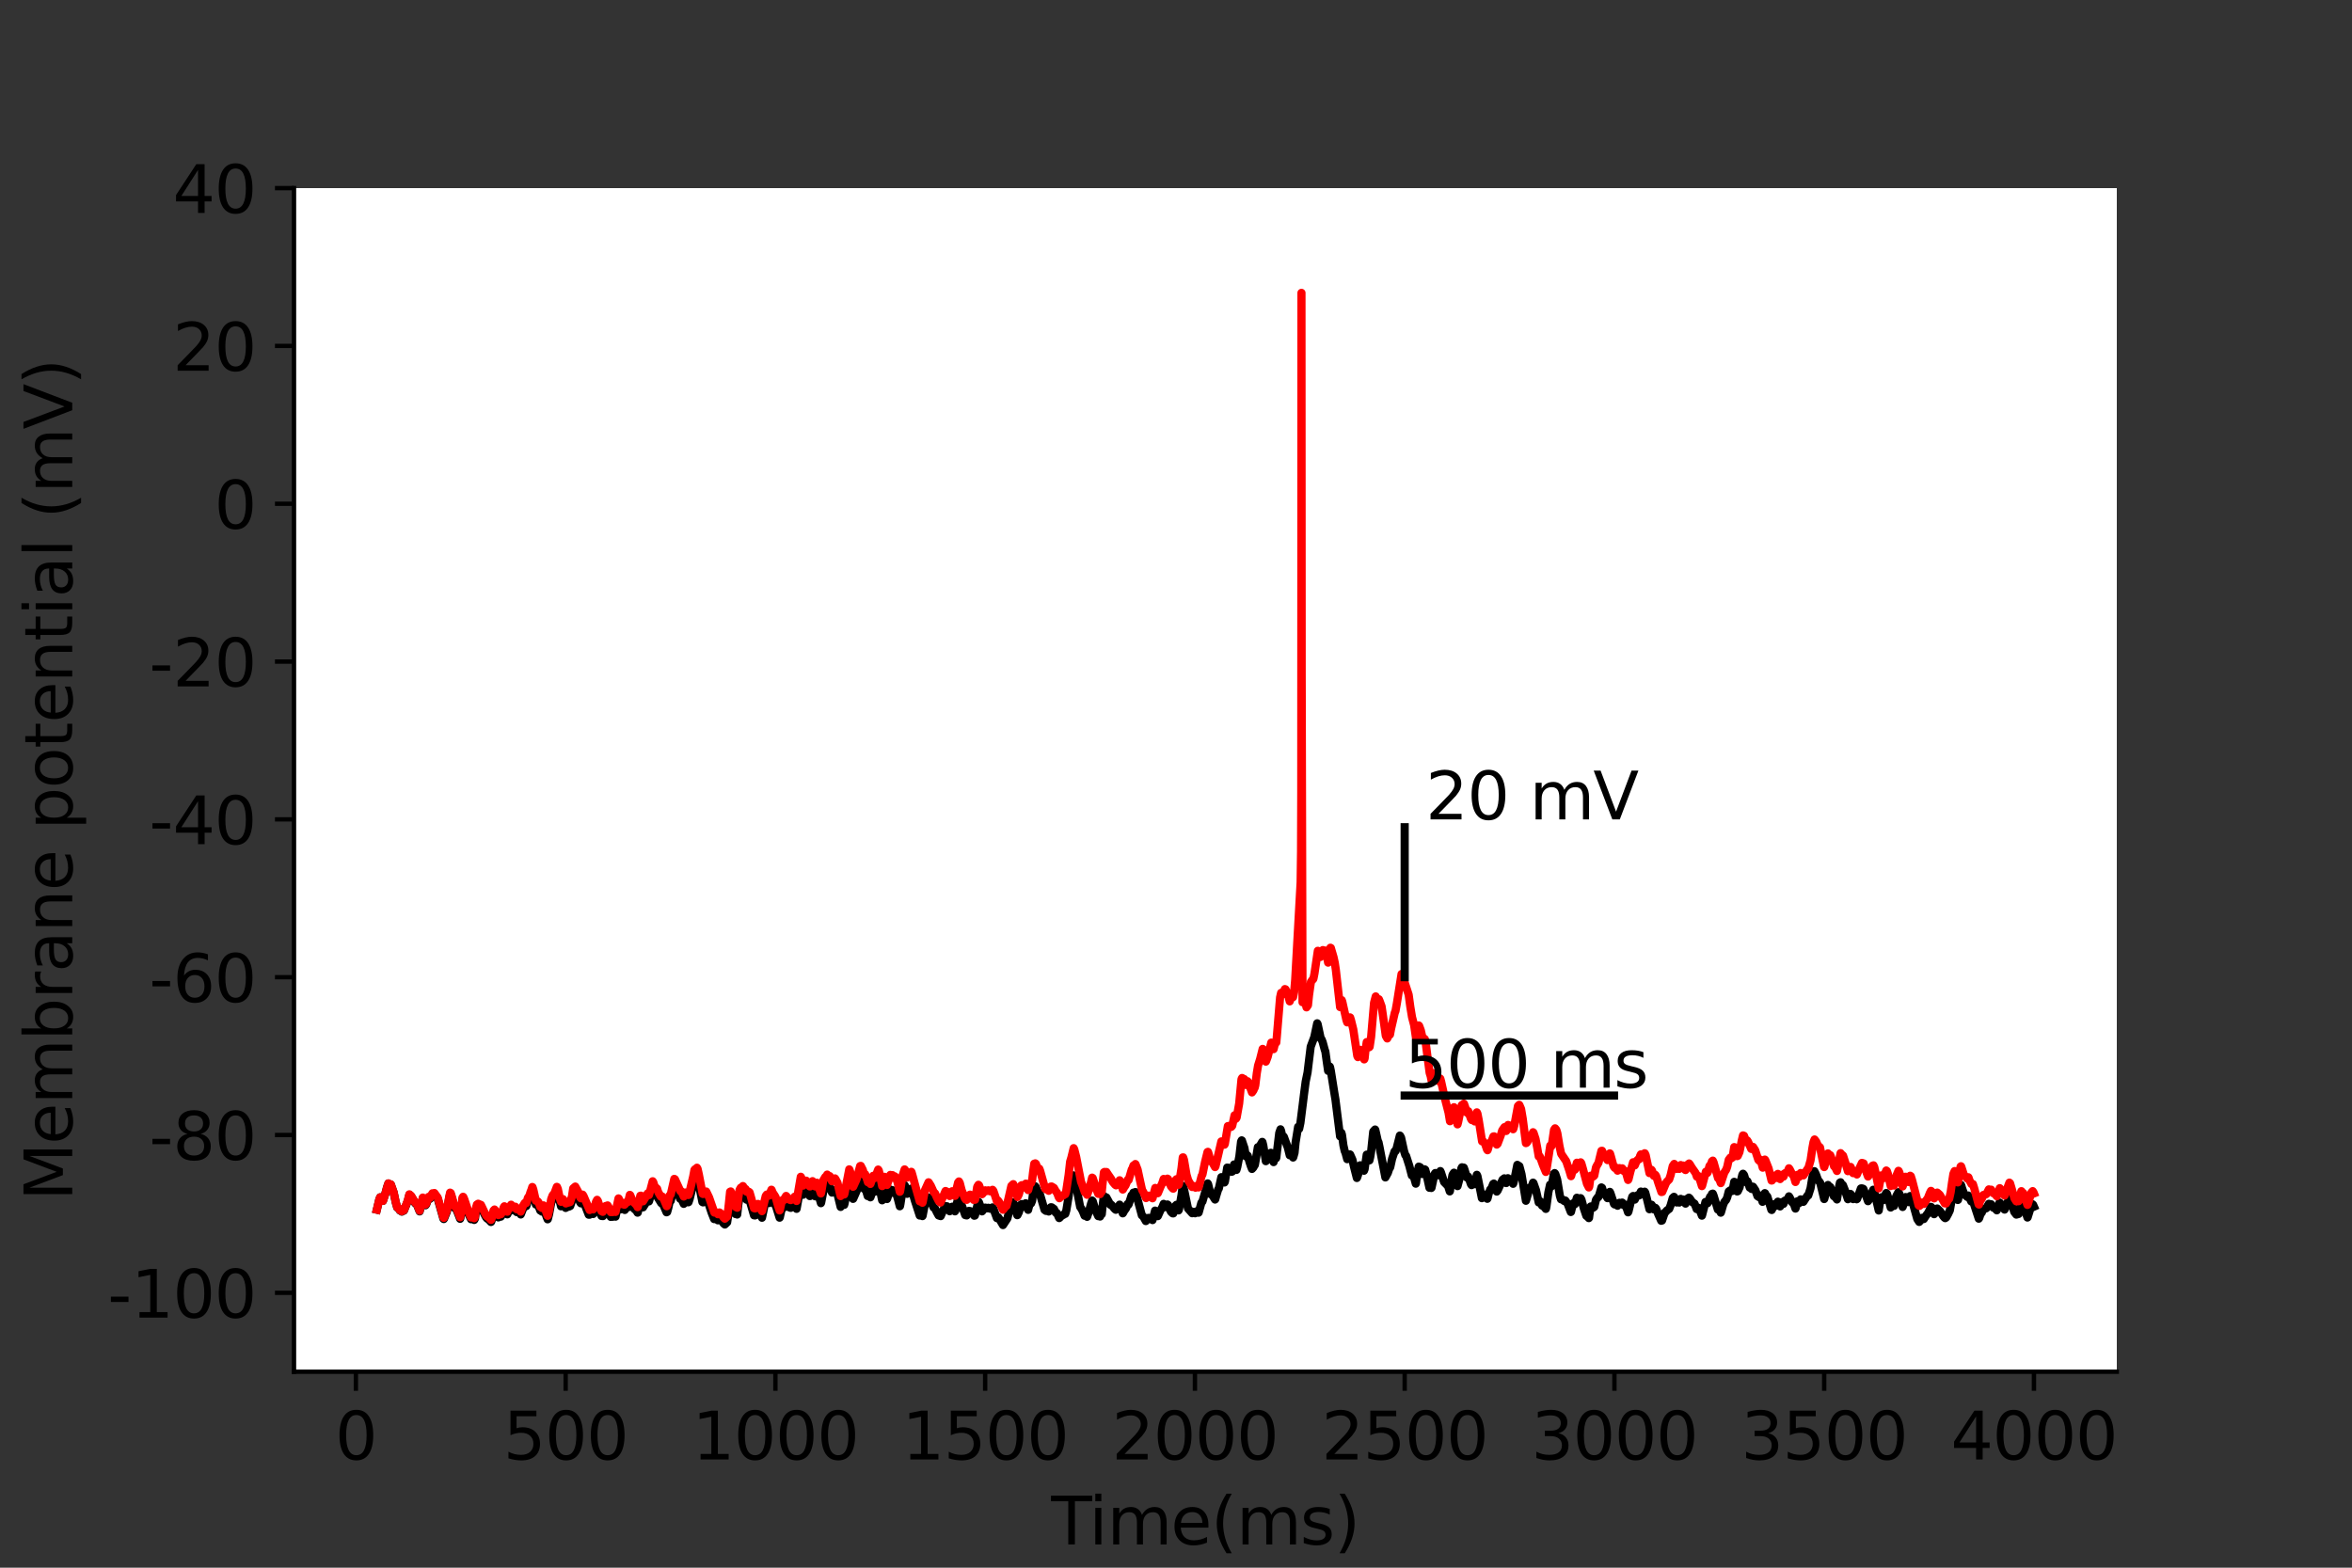 <?xml version="1.0" encoding="utf-8" standalone="no"?>
<!DOCTYPE svg PUBLIC "-//W3C//DTD SVG 1.1//EN"
  "http://www.w3.org/Graphics/SVG/1.1/DTD/svg11.dtd">
<svg height="288pt" version="1.1" viewBox="0 0 432 288" width="432pt" xmlns="http://www.w3.org/2000/svg" xmlns:xlink="http://www.w3.org/1999/xlink">
 <rect x="0" y="0" width="432" height="288" fill="#333333" stroke="none"/>
 <defs>
  <style type="text/css">*{stroke-linecap:butt;stroke-linejoin:round;}</style>
 </defs>
 <g id="figure_1">
  <g id="patch_1">
   <path d="M 0 288 
L 432 288 
L 432 0 
L 0 0 
z
" style="fill:none;"/>
  </g>
  <g id="axes_1">
   <g id="patch_2">
    <path d="M 54 252 
L 388.8 252 
L 388.8 34.56 
L 54 34.56 
z
" style="fill:#ffffff;"/>
   </g>
   <g id="matplotlib.axis_1">
    <g id="xtick_1">
     <g id="line2d_1">
      <defs>
       <path d="M 0 0 
L 0 3.5 
" id="mf5ae99c06b" style="stroke:#000000;stroke-width:0.8;"/>
      </defs>
      <g>
       <use style="stroke:#000000;stroke-width:0.8;" x="65.365" xlink:href="#mf5ae99c06b" y="252"/>
      </g>
     </g>
     <g id="text_1">
      <!-- 0 -->
      <g transform="translate(61.548 268.118)scale(0.12 -0.12)">
       <defs>
        <path d="M 2034 4250 
Q 1547 4250 1301 3770 
Q 1056 3291 1056 2328 
Q 1056 1369 1301 889 
Q 1547 409 2034 409 
Q 2525 409 2770 889 
Q 3016 1369 3016 2328 
Q 3016 3291 2770 3770 
Q 2525 4250 2034 4250 
z
M 2034 4750 
Q 2819 4750 3233 4129 
Q 3647 3509 3647 2328 
Q 3647 1150 3233 529 
Q 2819 -91 2034 -91 
Q 1250 -91 836 529 
Q 422 1150 422 2328 
Q 422 3509 836 4129 
Q 1250 4750 2034 4750 
z
" id="DejaVuSans-30" transform="scale(0.016)"/>
       </defs>
       <use xlink:href="#DejaVuSans-30"/>
      </g>
     </g>
    </g>
    <g id="xtick_2">
     <g id="line2d_2">
      <g>
       <use style="stroke:#000000;stroke-width:0.8;" x="103.893" xlink:href="#mf5ae99c06b" y="252"/>
      </g>
     </g>
     <g id="text_2">
      <!-- 500 -->
      <g transform="translate(92.44 268.118)scale(0.12 -0.12)">
       <defs>
        <path d="M 691 4666 
L 3169 4666 
L 3169 4134 
L 1269 4134 
L 1269 2991 
Q 1406 3038 1543 3061 
Q 1681 3084 1819 3084 
Q 2600 3084 3056 2656 
Q 3513 2228 3513 1497 
Q 3513 744 3044 326 
Q 2575 -91 1722 -91 
Q 1428 -91 1123 -41 
Q 819 9 494 109 
L 494 744 
Q 775 591 1075 516 
Q 1375 441 1709 441 
Q 2250 441 2565 725 
Q 2881 1009 2881 1497 
Q 2881 1984 2565 2268 
Q 2250 2553 1709 2553 
Q 1456 2553 1204 2497 
Q 953 2441 691 2322 
L 691 4666 
z
" id="DejaVuSans-35" transform="scale(0.016)"/>
       </defs>
       <use xlink:href="#DejaVuSans-35"/>
       <use x="63.623" xlink:href="#DejaVuSans-30"/>
       <use x="127.246" xlink:href="#DejaVuSans-30"/>
      </g>
     </g>
    </g>
    <g id="xtick_3">
     <g id="line2d_3">
      <g>
       <use style="stroke:#000000;stroke-width:0.8;" x="142.42" xlink:href="#mf5ae99c06b" y="252"/>
      </g>
     </g>
     <g id="text_3">
      <!-- 1000 -->
      <g transform="translate(127.15 268.118)scale(0.12 -0.12)">
       <defs>
        <path d="M 794 531 
L 1825 531 
L 1825 4091 
L 703 3866 
L 703 4441 
L 1819 4666 
L 2450 4666 
L 2450 531 
L 3481 531 
L 3481 0 
L 794 0 
L 794 531 
z
" id="DejaVuSans-31" transform="scale(0.016)"/>
       </defs>
       <use xlink:href="#DejaVuSans-31"/>
       <use x="63.623" xlink:href="#DejaVuSans-30"/>
       <use x="127.246" xlink:href="#DejaVuSans-30"/>
       <use x="190.869" xlink:href="#DejaVuSans-30"/>
      </g>
     </g>
    </g>
    <g id="xtick_4">
     <g id="line2d_4">
      <g>
       <use style="stroke:#000000;stroke-width:0.8;" x="180.947" xlink:href="#mf5ae99c06b" y="252"/>
      </g>
     </g>
     <g id="text_4">
      <!-- 1500 -->
      <g transform="translate(165.677 268.118)scale(0.12 -0.12)">
       <use xlink:href="#DejaVuSans-31"/>
       <use x="63.623" xlink:href="#DejaVuSans-35"/>
       <use x="127.246" xlink:href="#DejaVuSans-30"/>
       <use x="190.869" xlink:href="#DejaVuSans-30"/>
      </g>
     </g>
    </g>
    <g id="xtick_5">
     <g id="line2d_5">
      <g>
       <use style="stroke:#000000;stroke-width:0.8;" x="219.474" xlink:href="#mf5ae99c06b" y="252"/>
      </g>
     </g>
     <g id="text_5">
      <!-- 2000 -->
      <g transform="translate(204.204 268.118)scale(0.12 -0.12)">
       <defs>
        <path d="M 1228 531 
L 3431 531 
L 3431 0 
L 469 0 
L 469 531 
Q 828 903 1448 1529 
Q 2069 2156 2228 2338 
Q 2531 2678 2651 2914 
Q 2772 3150 2772 3378 
Q 2772 3750 2511 3984 
Q 2250 4219 1831 4219 
Q 1534 4219 1204 4116 
Q 875 4013 500 3803 
L 500 4441 
Q 881 4594 1212 4672 
Q 1544 4750 1819 4750 
Q 2544 4750 2975 4387 
Q 3406 4025 3406 3419 
Q 3406 3131 3298 2873 
Q 3191 2616 2906 2266 
Q 2828 2175 2409 1742 
Q 1991 1309 1228 531 
z
" id="DejaVuSans-32" transform="scale(0.016)"/>
       </defs>
       <use xlink:href="#DejaVuSans-32"/>
       <use x="63.623" xlink:href="#DejaVuSans-30"/>
       <use x="127.246" xlink:href="#DejaVuSans-30"/>
       <use x="190.869" xlink:href="#DejaVuSans-30"/>
      </g>
     </g>
    </g>
    <g id="xtick_6">
     <g id="line2d_6">
      <g>
       <use style="stroke:#000000;stroke-width:0.8;" x="258.001" xlink:href="#mf5ae99c06b" y="252"/>
      </g>
     </g>
     <g id="text_6">
      <!-- 2500 -->
      <g transform="translate(242.731 268.118)scale(0.12 -0.12)">
       <use xlink:href="#DejaVuSans-32"/>
       <use x="63.623" xlink:href="#DejaVuSans-35"/>
       <use x="127.246" xlink:href="#DejaVuSans-30"/>
       <use x="190.869" xlink:href="#DejaVuSans-30"/>
      </g>
     </g>
    </g>
    <g id="xtick_7">
     <g id="line2d_7">
      <g>
       <use style="stroke:#000000;stroke-width:0.8;" x="296.528" xlink:href="#mf5ae99c06b" y="252"/>
      </g>
     </g>
     <g id="text_7">
      <!-- 3000 -->
      <g transform="translate(281.258 268.118)scale(0.12 -0.12)">
       <defs>
        <path d="M 2597 2516 
Q 3050 2419 3304 2112 
Q 3559 1806 3559 1356 
Q 3559 666 3084 287 
Q 2609 -91 1734 -91 
Q 1441 -91 1130 -33 
Q 819 25 488 141 
L 488 750 
Q 750 597 1062 519 
Q 1375 441 1716 441 
Q 2309 441 2620 675 
Q 2931 909 2931 1356 
Q 2931 1769 2642 2001 
Q 2353 2234 1838 2234 
L 1294 2234 
L 1294 2753 
L 1863 2753 
Q 2328 2753 2575 2939 
Q 2822 3125 2822 3475 
Q 2822 3834 2567 4026 
Q 2313 4219 1838 4219 
Q 1578 4219 1281 4162 
Q 984 4106 628 3988 
L 628 4550 
Q 988 4650 1302 4700 
Q 1616 4750 1894 4750 
Q 2613 4750 3031 4423 
Q 3450 4097 3450 3541 
Q 3450 3153 3228 2886 
Q 3006 2619 2597 2516 
z
" id="DejaVuSans-33" transform="scale(0.016)"/>
       </defs>
       <use xlink:href="#DejaVuSans-33"/>
       <use x="63.623" xlink:href="#DejaVuSans-30"/>
       <use x="127.246" xlink:href="#DejaVuSans-30"/>
       <use x="190.869" xlink:href="#DejaVuSans-30"/>
      </g>
     </g>
    </g>
    <g id="xtick_8">
     <g id="line2d_8">
      <g>
       <use style="stroke:#000000;stroke-width:0.8;" x="335.055" xlink:href="#mf5ae99c06b" y="252"/>
      </g>
     </g>
     <g id="text_8">
      <!-- 3500 -->
      <g transform="translate(319.785 268.118)scale(0.12 -0.12)">
       <use xlink:href="#DejaVuSans-33"/>
       <use x="63.623" xlink:href="#DejaVuSans-35"/>
       <use x="127.246" xlink:href="#DejaVuSans-30"/>
       <use x="190.869" xlink:href="#DejaVuSans-30"/>
      </g>
     </g>
    </g>
    <g id="xtick_9">
     <g id="line2d_9">
      <g>
       <use style="stroke:#000000;stroke-width:0.8;" x="373.582" xlink:href="#mf5ae99c06b" y="252"/>
      </g>
     </g>
     <g id="text_9">
      <!-- 4000 -->
      <g transform="translate(358.312 268.118)scale(0.12 -0.12)">
       <defs>
        <path d="M 2419 4116 
L 825 1625 
L 2419 1625 
L 2419 4116 
z
M 2253 4666 
L 3047 4666 
L 3047 1625 
L 3713 1625 
L 3713 1100 
L 3047 1100 
L 3047 0 
L 2419 0 
L 2419 1100 
L 313 1100 
L 313 1709 
L 2253 4666 
z
" id="DejaVuSans-34" transform="scale(0.016)"/>
       </defs>
       <use xlink:href="#DejaVuSans-34"/>
       <use x="63.623" xlink:href="#DejaVuSans-30"/>
       <use x="127.246" xlink:href="#DejaVuSans-30"/>
       <use x="190.869" xlink:href="#DejaVuSans-30"/>
      </g>
     </g>
    </g>
    <g id="text_10">
     <!-- Time(ms) -->
     <g transform="translate(193.068 283.732)scale(0.12 -0.12)">
      <defs>
       <path d="M -19 4666 
L 3928 4666 
L 3928 4134 
L 2272 4134 
L 2272 0 
L 1638 0 
L 1638 4134 
L -19 4134 
L -19 4666 
z
" id="DejaVuSans-54" transform="scale(0.016)"/>
       <path d="M 603 3500 
L 1178 3500 
L 1178 0 
L 603 0 
L 603 3500 
z
M 603 4863 
L 1178 4863 
L 1178 4134 
L 603 4134 
L 603 4863 
z
" id="DejaVuSans-69" transform="scale(0.016)"/>
       <path d="M 3328 2828 
Q 3544 3216 3844 3400 
Q 4144 3584 4550 3584 
Q 5097 3584 5394 3201 
Q 5691 2819 5691 2113 
L 5691 0 
L 5113 0 
L 5113 2094 
Q 5113 2597 4934 2840 
Q 4756 3084 4391 3084 
Q 3944 3084 3684 2787 
Q 3425 2491 3425 1978 
L 3425 0 
L 2847 0 
L 2847 2094 
Q 2847 2600 2669 2842 
Q 2491 3084 2119 3084 
Q 1678 3084 1418 2786 
Q 1159 2488 1159 1978 
L 1159 0 
L 581 0 
L 581 3500 
L 1159 3500 
L 1159 2956 
Q 1356 3278 1631 3431 
Q 1906 3584 2284 3584 
Q 2666 3584 2933 3390 
Q 3200 3197 3328 2828 
z
" id="DejaVuSans-6d" transform="scale(0.016)"/>
       <path d="M 3597 1894 
L 3597 1613 
L 953 1613 
Q 991 1019 1311 708 
Q 1631 397 2203 397 
Q 2534 397 2845 478 
Q 3156 559 3463 722 
L 3463 178 
Q 3153 47 2828 -22 
Q 2503 -91 2169 -91 
Q 1331 -91 842 396 
Q 353 884 353 1716 
Q 353 2575 817 3079 
Q 1281 3584 2069 3584 
Q 2775 3584 3186 3129 
Q 3597 2675 3597 1894 
z
M 3022 2063 
Q 3016 2534 2758 2815 
Q 2500 3097 2075 3097 
Q 1594 3097 1305 2825 
Q 1016 2553 972 2059 
L 3022 2063 
z
" id="DejaVuSans-65" transform="scale(0.016)"/>
       <path d="M 1984 4856 
Q 1566 4138 1362 3434 
Q 1159 2731 1159 2009 
Q 1159 1288 1364 580 
Q 1569 -128 1984 -844 
L 1484 -844 
Q 1016 -109 783 600 
Q 550 1309 550 2009 
Q 550 2706 781 3412 
Q 1013 4119 1484 4856 
L 1984 4856 
z
" id="DejaVuSans-28" transform="scale(0.016)"/>
       <path d="M 2834 3397 
L 2834 2853 
Q 2591 2978 2328 3040 
Q 2066 3103 1784 3103 
Q 1356 3103 1142 2972 
Q 928 2841 928 2578 
Q 928 2378 1081 2264 
Q 1234 2150 1697 2047 
L 1894 2003 
Q 2506 1872 2764 1633 
Q 3022 1394 3022 966 
Q 3022 478 2636 193 
Q 2250 -91 1575 -91 
Q 1294 -91 989 -36 
Q 684 19 347 128 
L 347 722 
Q 666 556 975 473 
Q 1284 391 1588 391 
Q 1994 391 2212 530 
Q 2431 669 2431 922 
Q 2431 1156 2273 1281 
Q 2116 1406 1581 1522 
L 1381 1569 
Q 847 1681 609 1914 
Q 372 2147 372 2553 
Q 372 3047 722 3315 
Q 1072 3584 1716 3584 
Q 2034 3584 2315 3537 
Q 2597 3491 2834 3397 
z
" id="DejaVuSans-73" transform="scale(0.016)"/>
       <path d="M 513 4856 
L 1013 4856 
Q 1481 4119 1714 3412 
Q 1947 2706 1947 2009 
Q 1947 1309 1714 600 
Q 1481 -109 1013 -844 
L 513 -844 
Q 928 -128 1133 580 
Q 1338 1288 1338 2009 
Q 1338 2731 1133 3434 
Q 928 4138 513 4856 
z
" id="DejaVuSans-29" transform="scale(0.016)"/>
      </defs>
      <use xlink:href="#DejaVuSans-54"/>
      <use x="57.959" xlink:href="#DejaVuSans-69"/>
      <use x="85.742" xlink:href="#DejaVuSans-6d"/>
      <use x="183.154" xlink:href="#DejaVuSans-65"/>
      <use x="244.678" xlink:href="#DejaVuSans-28"/>
      <use x="283.691" xlink:href="#DejaVuSans-6d"/>
      <use x="381.104" xlink:href="#DejaVuSans-73"/>
      <use x="433.203" xlink:href="#DejaVuSans-29"/>
     </g>
    </g>
   </g>
   <g id="matplotlib.axis_2">
    <g id="ytick_1">
     <g id="line2d_10">
      <defs>
       <path d="M 0 0 
L -3.5 0 
" id="m768061b746" style="stroke:#000000;stroke-width:0.8;"/>
      </defs>
      <g>
       <use style="stroke:#000000;stroke-width:0.8;" x="54" xlink:href="#m768061b746" y="237.504"/>
      </g>
     </g>
     <g id="text_11">
      <!-- -100 -->
      <g transform="translate(19.766 242.063)scale(0.12 -0.12)">
       <defs>
        <path d="M 313 2009 
L 1997 2009 
L 1997 1497 
L 313 1497 
L 313 2009 
z
" id="DejaVuSans-2d" transform="scale(0.016)"/>
       </defs>
       <use xlink:href="#DejaVuSans-2d"/>
       <use x="36.084" xlink:href="#DejaVuSans-31"/>
       <use x="99.707" xlink:href="#DejaVuSans-30"/>
       <use x="163.33" xlink:href="#DejaVuSans-30"/>
      </g>
     </g>
    </g>
    <g id="ytick_2">
     <g id="line2d_11">
      <g>
       <use style="stroke:#000000;stroke-width:0.8;" x="54" xlink:href="#m768061b746" y="208.512"/>
      </g>
     </g>
     <g id="text_12">
      <!-- -80 -->
      <g transform="translate(27.401 213.071)scale(0.12 -0.12)">
       <defs>
        <path d="M 2034 2216 
Q 1584 2216 1326 1975 
Q 1069 1734 1069 1313 
Q 1069 891 1326 650 
Q 1584 409 2034 409 
Q 2484 409 2743 651 
Q 3003 894 3003 1313 
Q 3003 1734 2745 1975 
Q 2488 2216 2034 2216 
z
M 1403 2484 
Q 997 2584 770 2862 
Q 544 3141 544 3541 
Q 544 4100 942 4425 
Q 1341 4750 2034 4750 
Q 2731 4750 3128 4425 
Q 3525 4100 3525 3541 
Q 3525 3141 3298 2862 
Q 3072 2584 2669 2484 
Q 3125 2378 3379 2068 
Q 3634 1759 3634 1313 
Q 3634 634 3220 271 
Q 2806 -91 2034 -91 
Q 1263 -91 848 271 
Q 434 634 434 1313 
Q 434 1759 690 2068 
Q 947 2378 1403 2484 
z
M 1172 3481 
Q 1172 3119 1398 2916 
Q 1625 2713 2034 2713 
Q 2441 2713 2670 2916 
Q 2900 3119 2900 3481 
Q 2900 3844 2670 4047 
Q 2441 4250 2034 4250 
Q 1625 4250 1398 4047 
Q 1172 3844 1172 3481 
z
" id="DejaVuSans-38" transform="scale(0.016)"/>
       </defs>
       <use xlink:href="#DejaVuSans-2d"/>
       <use x="36.084" xlink:href="#DejaVuSans-38"/>
       <use x="99.707" xlink:href="#DejaVuSans-30"/>
      </g>
     </g>
    </g>
    <g id="ytick_3">
     <g id="line2d_12">
      <g>
       <use style="stroke:#000000;stroke-width:0.8;" x="54" xlink:href="#m768061b746" y="179.52"/>
      </g>
     </g>
     <g id="text_13">
      <!-- -60 -->
      <g transform="translate(27.401 184.079)scale(0.12 -0.12)">
       <defs>
        <path d="M 2113 2584 
Q 1688 2584 1439 2293 
Q 1191 2003 1191 1497 
Q 1191 994 1439 701 
Q 1688 409 2113 409 
Q 2538 409 2786 701 
Q 3034 994 3034 1497 
Q 3034 2003 2786 2293 
Q 2538 2584 2113 2584 
z
M 3366 4563 
L 3366 3988 
Q 3128 4100 2886 4159 
Q 2644 4219 2406 4219 
Q 1781 4219 1451 3797 
Q 1122 3375 1075 2522 
Q 1259 2794 1537 2939 
Q 1816 3084 2150 3084 
Q 2853 3084 3261 2657 
Q 3669 2231 3669 1497 
Q 3669 778 3244 343 
Q 2819 -91 2113 -91 
Q 1303 -91 875 529 
Q 447 1150 447 2328 
Q 447 3434 972 4092 
Q 1497 4750 2381 4750 
Q 2619 4750 2861 4703 
Q 3103 4656 3366 4563 
z
" id="DejaVuSans-36" transform="scale(0.016)"/>
       </defs>
       <use xlink:href="#DejaVuSans-2d"/>
       <use x="36.084" xlink:href="#DejaVuSans-36"/>
       <use x="99.707" xlink:href="#DejaVuSans-30"/>
      </g>
     </g>
    </g>
    <g id="ytick_4">
     <g id="line2d_13">
      <g>
       <use style="stroke:#000000;stroke-width:0.8;" x="54" xlink:href="#m768061b746" y="150.528"/>
      </g>
     </g>
     <g id="text_14">
      <!-- -40 -->
      <g transform="translate(27.401 155.087)scale(0.12 -0.12)">
       <use xlink:href="#DejaVuSans-2d"/>
       <use x="36.084" xlink:href="#DejaVuSans-34"/>
       <use x="99.707" xlink:href="#DejaVuSans-30"/>
      </g>
     </g>
    </g>
    <g id="ytick_5">
     <g id="line2d_14">
      <g>
       <use style="stroke:#000000;stroke-width:0.8;" x="54" xlink:href="#m768061b746" y="121.536"/>
      </g>
     </g>
     <g id="text_15">
      <!-- -20 -->
      <g transform="translate(27.401 126.095)scale(0.12 -0.12)">
       <use xlink:href="#DejaVuSans-2d"/>
       <use x="36.084" xlink:href="#DejaVuSans-32"/>
       <use x="99.707" xlink:href="#DejaVuSans-30"/>
      </g>
     </g>
    </g>
    <g id="ytick_6">
     <g id="line2d_15">
      <g>
       <use style="stroke:#000000;stroke-width:0.8;" x="54" xlink:href="#m768061b746" y="92.544"/>
      </g>
     </g>
     <g id="text_16">
      <!-- 0 -->
      <g transform="translate(39.365 97.103)scale(0.12 -0.12)">
       <use xlink:href="#DejaVuSans-30"/>
      </g>
     </g>
    </g>
    <g id="ytick_7">
     <g id="line2d_16">
      <g>
       <use style="stroke:#000000;stroke-width:0.8;" x="54" xlink:href="#m768061b746" y="63.552"/>
      </g>
     </g>
     <g id="text_17">
      <!-- 20 -->
      <g transform="translate(31.73 68.111)scale(0.12 -0.12)">
       <use xlink:href="#DejaVuSans-32"/>
       <use x="63.623" xlink:href="#DejaVuSans-30"/>
      </g>
     </g>
    </g>
    <g id="ytick_8">
     <g id="line2d_17">
      <g>
       <use style="stroke:#000000;stroke-width:0.8;" x="54" xlink:href="#m768061b746" y="34.56"/>
      </g>
     </g>
     <g id="text_18">
      <!-- 40 -->
      <g transform="translate(31.73 39.119)scale(0.12 -0.12)">
       <use xlink:href="#DejaVuSans-34"/>
       <use x="63.623" xlink:href="#DejaVuSans-30"/>
      </g>
     </g>
    </g>
    <g id="text_19">
     <!-- Membrane potential (mV) -->
     <g transform="translate(13.27 220.574)rotate(-90)scale(0.12 -0.12)">
      <defs>
       <path d="M 628 4666 
L 1569 4666 
L 2759 1491 
L 3956 4666 
L 4897 4666 
L 4897 0 
L 4281 0 
L 4281 4097 
L 3078 897 
L 2444 897 
L 1241 4097 
L 1241 0 
L 628 0 
L 628 4666 
z
" id="DejaVuSans-4d" transform="scale(0.016)"/>
       <path d="M 3116 1747 
Q 3116 2381 2855 2742 
Q 2594 3103 2138 3103 
Q 1681 3103 1420 2742 
Q 1159 2381 1159 1747 
Q 1159 1113 1420 752 
Q 1681 391 2138 391 
Q 2594 391 2855 752 
Q 3116 1113 3116 1747 
z
M 1159 2969 
Q 1341 3281 1617 3432 
Q 1894 3584 2278 3584 
Q 2916 3584 3314 3078 
Q 3713 2572 3713 1747 
Q 3713 922 3314 415 
Q 2916 -91 2278 -91 
Q 1894 -91 1617 61 
Q 1341 213 1159 525 
L 1159 0 
L 581 0 
L 581 4863 
L 1159 4863 
L 1159 2969 
z
" id="DejaVuSans-62" transform="scale(0.016)"/>
       <path d="M 2631 2963 
Q 2534 3019 2420 3045 
Q 2306 3072 2169 3072 
Q 1681 3072 1420 2755 
Q 1159 2438 1159 1844 
L 1159 0 
L 581 0 
L 581 3500 
L 1159 3500 
L 1159 2956 
Q 1341 3275 1631 3429 
Q 1922 3584 2338 3584 
Q 2397 3584 2469 3576 
Q 2541 3569 2628 3553 
L 2631 2963 
z
" id="DejaVuSans-72" transform="scale(0.016)"/>
       <path d="M 2194 1759 
Q 1497 1759 1228 1600 
Q 959 1441 959 1056 
Q 959 750 1161 570 
Q 1363 391 1709 391 
Q 2188 391 2477 730 
Q 2766 1069 2766 1631 
L 2766 1759 
L 2194 1759 
z
M 3341 1997 
L 3341 0 
L 2766 0 
L 2766 531 
Q 2569 213 2275 61 
Q 1981 -91 1556 -91 
Q 1019 -91 701 211 
Q 384 513 384 1019 
Q 384 1609 779 1909 
Q 1175 2209 1959 2209 
L 2766 2209 
L 2766 2266 
Q 2766 2663 2505 2880 
Q 2244 3097 1772 3097 
Q 1472 3097 1187 3025 
Q 903 2953 641 2809 
L 641 3341 
Q 956 3463 1253 3523 
Q 1550 3584 1831 3584 
Q 2591 3584 2966 3190 
Q 3341 2797 3341 1997 
z
" id="DejaVuSans-61" transform="scale(0.016)"/>
       <path d="M 3513 2113 
L 3513 0 
L 2938 0 
L 2938 2094 
Q 2938 2591 2744 2837 
Q 2550 3084 2163 3084 
Q 1697 3084 1428 2787 
Q 1159 2491 1159 1978 
L 1159 0 
L 581 0 
L 581 3500 
L 1159 3500 
L 1159 2956 
Q 1366 3272 1645 3428 
Q 1925 3584 2291 3584 
Q 2894 3584 3203 3211 
Q 3513 2838 3513 2113 
z
" id="DejaVuSans-6e" transform="scale(0.016)"/>
       <path id="DejaVuSans-20" transform="scale(0.016)"/>
       <path d="M 1159 525 
L 1159 -1331 
L 581 -1331 
L 581 3500 
L 1159 3500 
L 1159 2969 
Q 1341 3281 1617 3432 
Q 1894 3584 2278 3584 
Q 2916 3584 3314 3078 
Q 3713 2572 3713 1747 
Q 3713 922 3314 415 
Q 2916 -91 2278 -91 
Q 1894 -91 1617 61 
Q 1341 213 1159 525 
z
M 3116 1747 
Q 3116 2381 2855 2742 
Q 2594 3103 2138 3103 
Q 1681 3103 1420 2742 
Q 1159 2381 1159 1747 
Q 1159 1113 1420 752 
Q 1681 391 2138 391 
Q 2594 391 2855 752 
Q 3116 1113 3116 1747 
z
" id="DejaVuSans-70" transform="scale(0.016)"/>
       <path d="M 1959 3097 
Q 1497 3097 1228 2736 
Q 959 2375 959 1747 
Q 959 1119 1226 758 
Q 1494 397 1959 397 
Q 2419 397 2687 759 
Q 2956 1122 2956 1747 
Q 2956 2369 2687 2733 
Q 2419 3097 1959 3097 
z
M 1959 3584 
Q 2709 3584 3137 3096 
Q 3566 2609 3566 1747 
Q 3566 888 3137 398 
Q 2709 -91 1959 -91 
Q 1206 -91 779 398 
Q 353 888 353 1747 
Q 353 2609 779 3096 
Q 1206 3584 1959 3584 
z
" id="DejaVuSans-6f" transform="scale(0.016)"/>
       <path d="M 1172 4494 
L 1172 3500 
L 2356 3500 
L 2356 3053 
L 1172 3053 
L 1172 1153 
Q 1172 725 1289 603 
Q 1406 481 1766 481 
L 2356 481 
L 2356 0 
L 1766 0 
Q 1100 0 847 248 
Q 594 497 594 1153 
L 594 3053 
L 172 3053 
L 172 3500 
L 594 3500 
L 594 4494 
L 1172 4494 
z
" id="DejaVuSans-74" transform="scale(0.016)"/>
       <path d="M 603 4863 
L 1178 4863 
L 1178 0 
L 603 0 
L 603 4863 
z
" id="DejaVuSans-6c" transform="scale(0.016)"/>
       <path d="M 1831 0 
L 50 4666 
L 709 4666 
L 2188 738 
L 3669 4666 
L 4325 4666 
L 2547 0 
L 1831 0 
z
" id="DejaVuSans-56" transform="scale(0.016)"/>
      </defs>
      <use xlink:href="#DejaVuSans-4d"/>
      <use x="86.279" xlink:href="#DejaVuSans-65"/>
      <use x="147.803" xlink:href="#DejaVuSans-6d"/>
      <use x="245.215" xlink:href="#DejaVuSans-62"/>
      <use x="308.691" xlink:href="#DejaVuSans-72"/>
      <use x="349.805" xlink:href="#DejaVuSans-61"/>
      <use x="411.084" xlink:href="#DejaVuSans-6e"/>
      <use x="474.463" xlink:href="#DejaVuSans-65"/>
      <use x="535.986" xlink:href="#DejaVuSans-20"/>
      <use x="567.773" xlink:href="#DejaVuSans-70"/>
      <use x="631.25" xlink:href="#DejaVuSans-6f"/>
      <use x="692.432" xlink:href="#DejaVuSans-74"/>
      <use x="731.641" xlink:href="#DejaVuSans-65"/>
      <use x="793.164" xlink:href="#DejaVuSans-6e"/>
      <use x="856.543" xlink:href="#DejaVuSans-74"/>
      <use x="895.752" xlink:href="#DejaVuSans-69"/>
      <use x="923.535" xlink:href="#DejaVuSans-61"/>
      <use x="984.814" xlink:href="#DejaVuSans-6c"/>
      <use x="1012.598" xlink:href="#DejaVuSans-20"/>
      <use x="1044.385" xlink:href="#DejaVuSans-28"/>
      <use x="1083.398" xlink:href="#DejaVuSans-6d"/>
      <use x="1180.811" xlink:href="#DejaVuSans-56"/>
      <use x="1249.219" xlink:href="#DejaVuSans-29"/>
     </g>
    </g>
   </g>
   <g id="line2d_18">
    <path clip-path="url(#p0e71a0308d)" d="M 69.218 222.226 
L 69.681 220.297 
L 69.835 219.956 
L 69.873 219.969 
L 70.335 220.615 
L 70.374 220.512 
L 70.798 219.205 
L 71.106 218.064 
L 71.337 217.418 
L 71.414 217.484 
L 71.568 217.777 
L 71.607 217.756 
L 71.761 217.607 
L 71.799 217.64 
L 71.954 218.097 
L 72.3 219.068 
L 72.686 220.891 
L 72.955 221.847 
L 73.186 221.999 
L 73.456 222.387 
L 73.495 222.362 
L 73.649 222.413 
L 73.803 222.594 
L 73.841 222.559 
L 74.111 222.379 
L 74.188 222.411 
L 74.882 220.697 
L 75.19 219.508 
L 75.344 219.64 
L 75.498 219.764 
L 76.269 221.064 
L 76.461 221.109 
L 76.654 221.5 
L 77.078 222.551 
L 77.656 220.14 
L 77.733 220.195 
L 77.925 220.698 
L 78.156 221.423 
L 78.195 221.394 
L 78.311 221.2 
L 78.734 220.025 
L 78.85 220.114 
L 78.966 220.237 
L 79.004 220.191 
L 79.428 219.397 
L 79.466 219.418 
L 79.62 219.541 
L 79.659 219.453 
L 79.775 219.358 
L 80.391 220.218 
L 80.699 221.282 
L 81.431 223.873 
L 81.508 223.951 
L 81.547 223.912 
L 82.086 222.582 
L 82.433 220.502 
L 82.664 219.364 
L 82.78 219.433 
L 82.972 220.04 
L 83.512 221.917 
L 83.743 222.033 
L 84.013 222.637 
L 84.513 223.908 
L 84.552 223.843 
L 84.668 223.063 
L 84.937 220.333 
L 85.053 220.172 
L 85.091 220.196 
L 85.245 220.544 
L 86.132 223.183 
L 86.517 223.982 
L 86.555 223.89 
L 86.748 223.705 
L 86.979 224.01 
L 87.095 224.115 
L 87.133 224.065 
L 87.249 223.831 
L 87.403 222.347 
L 87.596 221.611 
L 87.827 221.477 
L 88.173 221.651 
L 88.328 221.71 
L 88.52 222.096 
L 88.983 223.077 
L 89.291 223.647 
L 89.483 223.876 
L 89.753 224.019 
L 90.177 224.492 
L 90.215 224.456 
L 90.292 224.258 
L 90.639 222.802 
L 90.832 222.613 
L 90.986 222.787 
L 91.525 223.654 
L 91.757 223.284 
L 91.911 223.441 
L 91.988 223.514 
L 92.026 223.467 
L 92.373 222.81 
L 92.604 222.076 
L 92.72 222.136 
L 92.951 222.703 
L 93.182 223.088 
L 93.413 222.604 
L 93.529 222.409 
L 93.875 221.822 
L 94.376 222.375 
L 94.453 222.272 
L 94.608 222.176 
L 94.762 222.374 
L 94.916 222.682 
L 94.954 222.607 
L 95.07 222.523 
L 95.108 222.549 
L 95.34 222.555 
L 95.648 223.111 
L 95.725 222.921 
L 96.072 222.045 
L 96.38 221.55 
L 96.534 221.47 
L 96.649 221.588 
L 96.688 221.537 
L 96.958 220.638 
L 97.112 220.436 
L 97.189 220.414 
L 97.459 219.578 
L 97.613 219.222 
L 97.767 218.749 
L 97.805 218.772 
L 97.959 219.236 
L 98.422 221.284 
L 98.499 221.252 
L 98.614 221.331 
L 98.768 221.399 
L 98.923 221.584 
L 99.231 222.389 
L 99.346 222.309 
L 99.5 222.539 
L 99.539 222.588 
L 99.577 222.519 
L 99.809 222.102 
L 99.963 222.302 
L 100.387 223.52 
L 100.579 224.001 
L 100.618 223.968 
L 100.849 223.071 
L 101.234 221 
L 101.504 220.324 
L 101.774 220.045 
L 101.851 219.932 
L 102.274 218.871 
L 102.313 218.9 
L 102.467 219.289 
L 103.045 221.612 
L 103.122 221.526 
L 103.392 221.101 
L 103.469 221.192 
L 103.893 221.909 
L 103.931 221.883 
L 104.278 221.705 
L 104.509 221.672 
L 104.74 221.55 
L 105.048 220.639 
L 105.279 219.163 
L 105.665 218.887 
L 106.204 219.899 
L 106.551 220.899 
L 106.705 221.068 
L 106.744 220.986 
L 106.975 220.4 
L 107.09 220.477 
L 107.321 221.085 
L 108.13 223.152 
L 108.285 223.158 
L 108.631 222.845 
L 108.94 223.026 
L 109.209 222.553 
L 109.479 221.647 
L 109.672 221.313 
L 109.826 221.547 
L 110.249 222.913 
L 110.481 223.383 
L 110.75 223.406 
L 111.136 222.499 
L 111.29 222.415 
L 111.405 222.445 
L 111.598 222.335 
L 111.791 222.651 
L 112.176 223.556 
L 112.253 223.515 
L 112.407 223.528 
L 112.523 223.541 
L 112.754 223.373 
L 113.062 223.51 
L 113.601 221.093 
L 113.64 221.122 
L 113.832 221.549 
L 114.025 222.165 
L 114.102 222.057 
L 114.295 221.918 
L 114.757 222.285 
L 114.796 222.213 
L 115.065 221.836 
L 115.219 221.715 
L 115.374 221.786 
L 115.682 220.54 
L 115.72 220.56 
L 115.874 220.903 
L 116.26 221.84 
L 116.491 222.024 
L 116.606 222.188 
L 116.645 222.155 
L 116.799 222.185 
L 117.03 222.66 
L 117.107 222.78 
L 117.146 222.76 
L 117.261 222.269 
L 117.608 220.75 
L 117.724 220.745 
L 117.916 221.16 
L 118.109 221.804 
L 118.186 221.67 
L 118.494 221.196 
L 118.687 220.763 
L 118.995 220.362 
L 119.188 220.716 
L 119.226 220.659 
L 119.843 218.278 
L 119.92 218.306 
L 120.074 218.747 
L 120.305 219.458 
L 120.344 219.412 
L 120.459 219.428 
L 121.461 221.033 
L 121.692 221.083 
L 121.923 221.554 
L 122.424 222.713 
L 122.54 222.657 
L 122.732 221.979 
L 123.002 220.751 
L 123.195 220.608 
L 123.85 217.902 
L 123.927 217.923 
L 124.081 218.367 
L 124.35 218.907 
L 124.504 219.184 
L 124.928 220.23 
L 125.159 220.251 
L 125.352 220.669 
L 125.583 221.161 
L 125.622 221.142 
L 125.737 221.007 
L 125.93 220.411 
L 126.315 220.671 
L 126.431 220.874 
L 126.469 220.852 
L 126.662 220.285 
L 127.625 216.384 
L 127.856 216.348 
L 127.972 216.185 
L 128.01 216.201 
L 128.165 216.537 
L 128.434 217.917 
L 129.012 220.828 
L 129.128 220.891 
L 129.166 220.828 
L 129.436 220.453 
L 129.552 220.518 
L 129.706 220.343 
L 129.86 220.634 
L 130.206 221.293 
L 130.707 222.798 
L 131.17 223.959 
L 131.632 223.947 
L 131.863 224.187 
L 131.902 224.114 
L 132.133 223.853 
L 132.325 223.964 
L 132.903 224.758 
L 133.135 224.954 
L 133.558 224.556 
L 133.79 223.028 
L 134.098 220.15 
L 134.175 220.098 
L 134.213 220.132 
L 134.406 220.671 
L 135.099 223.036 
L 135.331 223.058 
L 135.408 223.118 
L 135.6 221.346 
L 135.831 219.921 
L 136.063 219.565 
L 136.178 219.626 
L 136.255 219.774 
L 136.294 219.644 
L 136.448 219.332 
L 136.563 219.514 
L 136.756 220.002 
L 136.795 219.967 
L 136.91 219.877 
L 136.949 219.913 
L 137.141 220.401 
L 137.295 220.306 
L 137.565 220.411 
L 137.681 220.519 
L 137.912 221.276 
L 138.49 223.265 
L 138.682 223.289 
L 138.875 223.178 
L 139.222 222.435 
L 139.376 222.632 
L 139.954 223.713 
L 140.069 223.184 
L 140.416 221.499 
L 140.801 220.782 
L 141.264 221.019 
L 141.302 220.911 
L 141.688 220.019 
L 141.842 220.308 
L 142.15 220.967 
L 142.535 221.613 
L 143.19 223.703 
L 143.229 223.652 
L 143.614 221.919 
L 143.768 221.806 
L 143.884 221.902 
L 143.922 221.844 
L 144.384 221.118 
L 144.539 221.301 
L 144.885 221.766 
L 145.232 221.895 
L 145.54 221.64 
L 145.694 221.685 
L 145.771 221.559 
L 145.964 221.278 
L 146.118 221.521 
L 146.311 222.074 
L 146.349 221.879 
L 147.081 217.801 
L 147.158 217.923 
L 147.39 218.965 
L 147.505 219.491 
L 147.544 219.437 
L 147.775 219.001 
L 148.045 218.645 
L 148.16 218.753 
L 148.738 219.729 
L 148.815 219.719 
L 149.239 218.788 
L 149.316 218.906 
L 149.74 219.777 
L 149.855 219.589 
L 150.048 219.111 
L 150.163 219.34 
L 150.433 219.852 
L 150.78 221.035 
L 150.818 220.963 
L 151.281 218.581 
L 151.628 218.12 
L 151.666 218.157 
L 151.705 218.191 
L 151.743 218.121 
L 151.936 217.765 
L 152.051 217.989 
L 152.167 218.242 
L 152.205 218.211 
L 152.398 218.119 
L 152.552 218.469 
L 152.822 219.092 
L 152.976 218.836 
L 153.13 218.742 
L 153.207 218.724 
L 153.361 218.604 
L 153.4 218.637 
L 153.862 219.542 
L 154.401 221.726 
L 154.479 221.518 
L 154.71 221.04 
L 154.864 221.19 
L 155.056 221.352 
L 155.133 221.079 
L 155.943 216.968 
L 155.981 216.987 
L 156.135 217.384 
L 156.482 219.255 
L 156.675 220.248 
L 156.713 220.222 
L 157.368 218.733 
L 157.907 216.789 
L 158.062 216.641 
L 158.1 216.679 
L 158.524 217.651 
L 158.717 218.411 
L 158.794 218.321 
L 158.909 218.308 
L 159.063 218.682 
L 159.371 219.728 
L 159.41 219.712 
L 159.641 219.544 
L 159.795 219.858 
L 159.872 219.963 
L 159.911 219.869 
L 160.335 218.528 
L 160.45 218.527 
L 160.604 218.845 
L 160.643 218.948 
L 160.681 218.814 
L 160.951 218.283 
L 161.028 218.134 
L 161.298 217.511 
L 161.413 217.709 
L 161.683 218.887 
L 162.03 220.509 
L 162.145 219.685 
L 162.377 218.781 
L 162.492 218.88 
L 162.723 219.659 
L 162.916 220.278 
L 162.954 220.21 
L 163.494 218.529 
L 163.609 218.56 
L 163.725 218.665 
L 163.764 218.633 
L 163.918 218.638 
L 164.149 219.159 
L 164.226 219.002 
L 164.341 218.899 
L 164.38 218.928 
L 164.65 219.302 
L 164.958 220.415 
L 165.266 221.607 
L 165.305 221.576 
L 165.382 221.204 
L 165.767 218.725 
L 166.152 217.731 
L 166.229 217.828 
L 166.46 218.685 
L 166.615 219.318 
L 166.653 219.208 
L 166.846 218.81 
L 166.961 218.721 
L 167.385 218.359 
L 167.424 218.422 
L 167.655 219.25 
L 168.04 220.578 
L 168.926 223.308 
L 168.965 223.285 
L 169.157 223.273 
L 169.427 223.411 
L 169.466 223.335 
L 169.581 222.712 
L 169.889 221.189 
L 170.544 219.98 
L 170.583 220.015 
L 171.007 220.804 
L 171.469 221.826 
L 171.739 222.005 
L 172.047 222.655 
L 172.394 223.288 
L 172.779 223.414 
L 173.588 221.557 
L 173.742 221.586 
L 173.935 221.604 
L 174.089 221.752 
L 174.436 222.519 
L 174.513 222.389 
L 174.898 221.681 
L 174.936 221.714 
L 175.168 222.182 
L 175.399 222.535 
L 175.514 222.339 
L 175.707 221.232 
L 175.977 220.231 
L 176.131 220.11 
L 176.285 220.419 
L 177.287 223.223 
L 177.556 223.288 
L 177.787 222.863 
L 177.98 222.445 
L 178.404 222.54 
L 178.943 223.339 
L 179.059 223.313 
L 179.174 222.909 
L 179.675 220.753 
L 179.791 220.837 
L 180.022 221.443 
L 180.369 222.541 
L 180.407 222.515 
L 180.792 222.023 
L 180.985 221.845 
L 181.332 221.986 
L 181.525 221.874 
L 181.871 222.06 
L 182.295 221.806 
L 182.449 221.988 
L 182.796 222.959 
L 183.104 223.782 
L 183.143 223.721 
L 183.335 223.608 
L 183.566 223.952 
L 184.221 225.058 
L 185.03 223.836 
L 185.3 222.748 
L 185.994 220.938 
L 186.071 220.88 
L 186.109 220.912 
L 186.302 221.431 
L 186.841 223.239 
L 186.88 223.223 
L 187.149 222.675 
L 187.535 221.281 
L 187.689 221.197 
L 188.113 221.708 
L 188.151 221.62 
L 188.382 221.05 
L 188.498 221.198 
L 188.845 222.263 
L 188.922 221.928 
L 189.153 221.108 
L 189.307 221.061 
L 189.384 221.073 
L 189.577 220.588 
L 189.731 219.345 
L 189.962 217.872 
L 190.116 217.913 
L 190.27 218.085 
L 190.694 219.304 
L 190.771 219.162 
L 190.887 219.117 
L 191.041 219.502 
L 191.85 222.256 
L 192.119 222.453 
L 192.543 222.437 
L 192.62 222.567 
L 192.659 222.486 
L 193.006 221.785 
L 193.16 221.79 
L 193.583 222.093 
L 193.892 222.763 
L 193.969 222.725 
L 194.123 222.839 
L 194.47 223.637 
L 194.547 223.776 
L 194.585 223.757 
L 194.893 223.427 
L 195.009 223.346 
L 195.202 223.219 
L 195.279 223.205 
L 195.51 223.005 
L 195.664 222.999 
L 195.857 222.355 
L 196.28 219.782 
L 196.55 217.696 
L 196.743 217.396 
L 197.128 215.916 
L 197.205 215.969 
L 197.398 216.631 
L 197.706 218.137 
L 198.399 221.731 
L 198.592 222 
L 198.862 222.492 
L 199.208 223.343 
L 199.285 223.27 
L 199.44 223.242 
L 199.671 223.545 
L 199.709 223.451 
L 199.979 222.662 
L 200.403 221.11 
L 200.595 220.549 
L 200.711 220.675 
L 200.981 221.572 
L 201.327 222.581 
L 201.713 223.418 
L 201.79 223.341 
L 201.944 223.342 
L 202.059 223.494 
L 202.098 223.37 
L 202.291 223.036 
L 202.368 223.057 
L 202.483 221.899 
L 202.714 219.897 
L 202.83 219.769 
L 202.868 219.808 
L 203.023 220.059 
L 203.061 220.017 
L 203.215 219.979 
L 203.562 220.607 
L 203.947 221.338 
L 204.14 221.341 
L 204.641 221.976 
L 204.833 222.169 
L 204.949 222.25 
L 204.987 222.226 
L 205.142 222.106 
L 205.642 221.306 
L 205.681 221.342 
L 205.874 221.785 
L 206.22 222.904 
L 206.259 222.866 
L 206.529 222.371 
L 206.76 222.08 
L 206.875 221.878 
L 207.106 221.189 
L 207.222 221.251 
L 207.261 221.313 
L 207.299 221.268 
L 207.838 219.609 
L 207.954 219.59 
L 208.031 219.525 
L 208.185 219.094 
L 208.224 219.123 
L 208.378 219.168 
L 208.532 218.988 
L 208.686 219.387 
L 209.726 223.27 
L 209.996 223.497 
L 210.458 224.323 
L 210.574 224.196 
L 210.767 223.888 
L 210.959 223.733 
L 211.653 224.097 
L 211.691 224.143 
L 212.154 222.399 
L 212.231 222.452 
L 212.462 222.945 
L 212.654 223.418 
L 212.693 223.355 
L 213.117 222.401 
L 213.463 221.819 
L 213.733 221.162 
L 213.849 221.262 
L 214.118 221.766 
L 214.157 221.721 
L 214.427 221.275 
L 214.542 221.369 
L 214.773 221.975 
L 215.082 222.633 
L 215.39 222.905 
L 215.505 222.915 
L 215.891 221.526 
L 216.083 221.333 
L 216.237 221.605 
L 216.469 222.365 
L 216.546 222.185 
L 217.008 219.581 
L 217.239 217.848 
L 217.316 217.905 
L 217.509 218.669 
L 218.202 222.011 
L 218.973 222.882 
L 219.011 222.822 
L 219.204 222.626 
L 219.358 222.768 
L 219.512 222.89 
L 219.628 222.799 
L 219.859 222.503 
L 220.013 222.691 
L 220.129 222.79 
L 220.167 222.755 
L 220.668 220.95 
L 220.861 220.728 
L 221.824 217.405 
L 221.901 217.533 
L 222.209 218.817 
L 222.363 219.389 
L 222.44 219.342 
L 222.556 219.385 
L 223.172 220.367 
L 223.211 220.33 
L 223.365 219.762 
L 223.75 218.49 
L 223.866 218.344 
L 224.328 216.255 
L 224.367 216.296 
L 224.906 217.233 
L 224.983 217.095 
L 225.407 214.497 
L 225.484 214.509 
L 225.599 214.521 
L 225.869 214.836 
L 226.023 214.986 
L 226.216 215.27 
L 226.331 215.224 
L 226.678 213.918 
L 226.794 214.104 
L 227.102 214.926 
L 227.256 214.392 
L 227.641 212.408 
L 227.95 209.721 
L 228.065 209.494 
L 228.104 209.521 
L 228.219 209.875 
L 228.45 210.559 
L 228.566 210.883 
L 228.836 212.434 
L 228.913 212.332 
L 229.067 212.202 
L 229.182 212.325 
L 229.491 213.464 
L 229.76 214.265 
L 229.953 214.748 
L 230.069 214.624 
L 230.223 214.453 
L 230.415 214.035 
L 230.454 214.063 
L 230.492 213.979 
L 230.724 212.64 
L 231.032 210.744 
L 231.34 210.636 
L 231.841 209.772 
L 231.879 209.818 
L 232.033 210.429 
L 232.496 213.321 
L 232.611 213.226 
L 233.42 211.779 
L 233.497 211.905 
L 233.921 213.492 
L 233.998 213.116 
L 234.191 212.616 
L 234.384 212.781 
L 234.422 212.714 
L 234.538 211.636 
L 234.962 208.127 
L 235.193 207.465 
L 235.308 207.754 
L 235.578 209.044 
L 235.655 208.927 
L 235.771 208.79 
L 235.809 208.842 
L 236.541 210.83 
L 236.888 212.234 
L 237.196 212.061 
L 237.312 212.157 
L 237.504 212.649 
L 237.543 212.585 
L 237.774 211.773 
L 237.967 209.861 
L 238.429 207.013 
L 238.545 207.281 
L 238.583 207.409 
L 238.622 207.373 
L 238.853 206.283 
L 239.315 202.615 
L 239.508 201.05 
L 239.816 198.709 
L 240.163 197.024 
L 240.355 195.425 
L 240.741 192.285 
L 241.396 190.534 
L 241.935 187.991 
L 242.012 188.116 
L 242.32 189.553 
L 242.59 190.811 
L 242.628 190.799 
L 242.744 190.951 
L 242.937 191.446 
L 243.322 192.867 
L 243.437 193.192 
L 243.669 194.882 
L 243.938 196.726 
L 244.015 196.634 
L 244.247 195.942 
L 244.285 195.996 
L 244.439 196.724 
L 245.094 200.846 
L 245.287 202.001 
L 246.134 208.761 
L 246.327 208.077 
L 246.366 208.094 
L 246.481 208.452 
L 246.751 210.425 
L 246.982 211.445 
L 247.136 211.803 
L 247.444 212.953 
L 247.483 212.896 
L 247.714 212.439 
L 247.83 212.267 
L 247.945 212.071 
L 247.984 212.098 
L 248.407 213.055 
L 248.677 214.284 
L 249.217 216.409 
L 249.255 216.353 
L 249.448 215.784 
L 249.717 214.245 
L 249.833 214.072 
L 249.871 214.114 
L 250.026 214.458 
L 250.064 214.4 
L 250.18 214.249 
L 250.218 214.285 
L 250.372 214.8 
L 250.526 215.078 
L 250.642 214.792 
L 251.027 212.117 
L 251.104 212.194 
L 251.528 213.176 
L 251.682 212.507 
L 251.836 211.559 
L 252.222 207.897 
L 252.376 207.7 
L 252.568 207.502 
L 252.607 207.567 
L 252.761 208.244 
L 253.069 209.62 
L 253.185 209.802 
L 253.377 210.701 
L 254.456 216.305 
L 254.919 215.458 
L 255.15 214.751 
L 255.342 214.459 
L 255.689 212.88 
L 256.151 211.503 
L 256.228 211.563 
L 256.344 211.445 
L 256.537 210.897 
L 257.115 208.611 
L 257.153 208.636 
L 257.346 208.999 
L 257.885 211.458 
L 258.116 212.196 
L 258.27 212.36 
L 258.848 214.166 
L 259.311 215.944 
L 259.426 215.91 
L 259.542 215.865 
L 259.696 216.216 
L 260.043 217.452 
L 260.081 217.373 
L 260.274 215.741 
L 260.582 214.32 
L 260.736 214.374 
L 260.852 214.436 
L 261.006 214.954 
L 261.198 215.682 
L 261.237 215.647 
L 261.43 215.348 
L 261.661 214.809 
L 261.776 214.889 
L 261.969 215.581 
L 262.547 218.21 
L 262.74 218.006 
L 262.894 218.244 
L 262.932 218.201 
L 263.472 215.713 
L 263.626 215.496 
L 264.242 215.909 
L 264.358 215.606 
L 264.55 215.135 
L 264.666 215.383 
L 265.244 217.158 
L 265.976 217.903 
L 266.284 218.874 
L 266.323 218.803 
L 266.477 217.494 
L 266.785 215.839 
L 267.055 215.432 
L 267.093 215.495 
L 267.286 216.297 
L 267.671 217.868 
L 267.71 217.903 
L 268.133 216.332 
L 268.403 214.648 
L 268.519 214.443 
L 268.557 214.474 
L 268.673 214.684 
L 268.711 214.648 
L 268.827 214.491 
L 268.865 214.512 
L 269.019 214.953 
L 269.443 216.343 
L 269.482 216.292 
L 269.636 216.125 
L 269.674 216.156 
L 269.828 216.565 
L 270.175 217.56 
L 270.291 217.72 
L 270.329 217.679 
L 270.599 217.16 
L 270.869 217.544 
L 270.907 217.459 
L 271.254 215.822 
L 271.37 216.064 
L 271.639 217.396 
L 272.179 220.114 
L 272.641 219.452 
L 272.679 219.491 
L 273.18 220.229 
L 273.219 220.173 
L 273.45 219.235 
L 273.72 218.515 
L 273.874 218.467 
L 274.259 217.508 
L 274.375 217.431 
L 274.413 217.472 
L 274.567 217.92 
L 274.914 218.908 
L 275.068 218.722 
L 275.993 216.708 
L 276.07 216.737 
L 276.108 216.69 
L 276.301 216.473 
L 276.34 216.511 
L 276.494 216.936 
L 276.648 217.343 
L 276.686 217.304 
L 276.802 216.872 
L 276.956 216.449 
L 276.995 216.458 
L 277.38 216.872 
L 277.418 216.819 
L 277.534 216.79 
L 277.919 217.478 
L 277.958 217.395 
L 278.189 216.508 
L 278.69 213.996 
L 279.075 214.244 
L 279.46 215.697 
L 280.269 220.595 
L 280.346 220.378 
L 280.77 218.867 
L 281.04 218.134 
L 281.271 218.159 
L 281.579 217.265 
L 281.656 217.338 
L 282.119 218.647 
L 282.619 220.91 
L 282.697 220.764 
L 282.851 220.663 
L 283.005 220.925 
L 283.236 221.482 
L 283.274 221.442 
L 283.39 221.428 
L 283.929 222.086 
L 283.968 222.022 
L 284.045 221.607 
L 284.392 219.069 
L 284.7 217.644 
L 284.738 217.664 
L 284.931 217.968 
L 284.97 217.902 
L 285.085 217.464 
L 285.393 215.663 
L 285.548 215.506 
L 285.663 215.635 
L 286.01 216.699 
L 286.511 219.699 
L 286.703 220.32 
L 287.127 220.425 
L 287.281 220.629 
L 287.32 220.599 
L 287.512 220.551 
L 287.936 221.159 
L 288.283 222.063 
L 288.514 222.658 
L 288.553 222.631 
L 288.745 221.84 
L 288.976 221.039 
L 289.131 221.035 
L 289.246 221.236 
L 289.285 221.194 
L 289.631 220.034 
L 289.67 220.065 
L 289.863 220.545 
L 289.978 220.749 
L 290.017 220.693 
L 290.286 220.105 
L 290.325 220.12 
L 290.479 220.403 
L 290.903 221.982 
L 291.365 223.358 
L 291.673 223.59 
L 291.827 223.782 
L 291.866 223.727 
L 291.943 223.099 
L 292.174 221.636 
L 292.29 221.646 
L 292.637 221.866 
L 292.829 221.716 
L 293.137 220.421 
L 293.253 220.251 
L 293.446 219.979 
L 293.484 220.001 
L 293.561 219.945 
L 293.715 219.595 
L 294.139 218.142 
L 294.255 218.224 
L 294.447 218.852 
L 294.64 219.2 
L 294.755 219.283 
L 295.256 220.112 
L 295.68 218.956 
L 295.796 219.197 
L 296.451 221.176 
L 296.566 221.274 
L 296.605 221.239 
L 296.797 221.085 
L 296.952 221.285 
L 297.106 221.508 
L 297.452 220.962 
L 297.491 220.983 
L 297.761 221.202 
L 297.953 220.923 
L 297.992 220.951 
L 298.223 221.391 
L 298.339 221.284 
L 298.493 221.305 
L 298.685 221.68 
L 299.032 222.719 
L 299.109 222.57 
L 299.533 220.808 
L 299.803 219.852 
L 299.957 219.716 
L 300.111 220.043 
L 300.265 220.383 
L 300.303 220.312 
L 300.573 219.695 
L 300.766 219.593 
L 300.92 219.503 
L 301.074 219.612 
L 301.112 219.549 
L 301.382 218.902 
L 301.498 219.086 
L 301.729 219.424 
L 301.844 219.349 
L 302.076 218.919 
L 302.191 219.082 
L 302.461 220.089 
L 302.962 222.149 
L 303 222.1 
L 303.193 221.507 
L 303.347 221.319 
L 303.501 221.549 
L 303.771 222.179 
L 303.809 222.129 
L 304.041 221.886 
L 304.195 222.068 
L 304.58 223.06 
L 305.119 224.269 
L 305.273 224.222 
L 305.543 223.436 
L 305.774 222.763 
L 305.967 222.637 
L 306.159 222.375 
L 306.352 222.249 
L 306.583 222.087 
L 306.853 221.412 
L 307.238 220.075 
L 307.469 219.867 
L 307.508 219.897 
L 307.701 220.343 
L 307.97 220.908 
L 308.047 220.75 
L 308.201 220.464 
L 308.24 220.485 
L 308.394 220.805 
L 308.433 220.924 
L 308.471 220.861 
L 308.702 220.244 
L 308.933 220.404 
L 309.126 220.356 
L 309.319 220.793 
L 309.588 221.12 
L 309.82 220.272 
L 309.935 220.218 
L 310.205 220.021 
L 310.359 220.153 
L 310.821 220.841 
L 311.245 221.125 
L 311.476 221.698 
L 311.63 222.119 
L 311.669 222.091 
L 311.939 221.874 
L 312.131 222.16 
L 312.594 223.332 
L 312.632 223.235 
L 313.248 220.814 
L 313.364 220.781 
L 313.634 221.04 
L 313.672 221.001 
L 314.096 219.867 
L 314.212 219.946 
L 314.443 219.329 
L 314.597 219.285 
L 314.751 219.668 
L 315.522 222.211 
L 315.83 222.321 
L 316.061 222.783 
L 316.099 222.707 
L 316.485 221.38 
L 316.716 220.821 
L 317.063 220.399 
L 317.255 219.931 
L 317.525 218.877 
L 317.833 218.658 
L 317.987 218.852 
L 318.026 218.828 
L 318.218 218.774 
L 318.527 217.114 
L 318.604 217.187 
L 318.796 217.95 
L 319.066 218.884 
L 319.182 218.844 
L 319.528 218.097 
L 319.682 217.243 
L 320.029 215.787 
L 320.145 215.628 
L 320.183 215.671 
L 320.337 215.858 
L 320.723 217.188 
L 320.838 216.938 
L 320.954 217.004 
L 321.147 217.475 
L 321.378 218.182 
L 321.416 218.169 
L 321.532 218.222 
L 321.724 218.427 
L 321.956 218.001 
L 321.994 218.018 
L 322.418 218.655 
L 322.803 219.739 
L 323.111 219.935 
L 323.15 219.829 
L 323.304 219.628 
L 323.458 219.901 
L 323.728 220.787 
L 323.805 220.661 
L 324.152 219.191 
L 324.19 219.213 
L 324.344 219.544 
L 324.46 219.848 
L 324.498 219.783 
L 324.575 219.768 
L 324.614 219.821 
L 324.845 220.582 
L 325.346 222.245 
L 325.423 222.288 
L 325.462 222.219 
L 325.885 221.219 
L 325.924 221.254 
L 326.155 221.529 
L 326.194 221.47 
L 326.54 220.76 
L 326.617 220.826 
L 326.849 221.376 
L 326.964 221.634 
L 327.003 221.504 
L 327.272 220.844 
L 327.426 220.872 
L 327.581 221.168 
L 327.619 221.089 
L 327.812 220.581 
L 328.351 220.323 
L 328.582 219.779 
L 328.698 219.948 
L 329.16 220.869 
L 329.353 220.909 
L 329.545 221.364 
L 329.777 222.029 
L 329.815 221.96 
L 330.123 220.69 
L 330.162 220.711 
L 330.432 221.032 
L 330.47 220.981 
L 330.74 220.336 
L 331.009 220.478 
L 331.202 220.8 
L 331.241 220.778 
L 331.973 219.653 
L 332.127 219.621 
L 332.551 218.291 
L 332.859 216.409 
L 333.09 215.459 
L 333.244 215.152 
L 333.437 215.515 
L 333.591 215.872 
L 333.899 216.737 
L 334.323 217.285 
L 335.055 220.281 
L 335.093 220.183 
L 335.748 217.69 
L 335.787 217.736 
L 335.979 218.28 
L 336.056 218.101 
L 336.172 218.06 
L 336.326 218.429 
L 336.827 219.762 
L 336.943 219.789 
L 337.058 219.846 
L 337.405 220.354 
L 337.713 218.388 
L 337.944 217.264 
L 338.06 217.195 
L 338.214 217.514 
L 338.33 217.686 
L 338.368 217.652 
L 338.484 217.699 
L 338.869 218.664 
L 339.408 220.308 
L 339.871 219.329 
L 339.986 219.427 
L 340.372 220.292 
L 340.41 220.253 
L 340.641 219.879 
L 340.68 219.917 
L 341.026 220.317 
L 341.104 220.256 
L 341.797 218.331 
L 341.913 218.308 
L 342.144 218.351 
L 342.259 218.424 
L 342.683 219.527 
L 343.107 220.672 
L 343.223 220.501 
L 344.07 218.562 
L 344.224 218.831 
L 344.532 220.076 
L 345.072 222.383 
L 345.341 220.625 
L 345.534 219.951 
L 345.65 220.009 
L 345.996 220.449 
L 346.266 219.501 
L 346.459 219.159 
L 346.574 219.279 
L 346.806 220.008 
L 347.268 221.834 
L 347.306 221.801 
L 347.615 221.445 
L 347.884 221.538 
L 348.038 220.709 
L 348.27 219.813 
L 348.424 219.489 
L 348.693 219.002 
L 348.847 219.268 
L 349.156 220.503 
L 349.464 221.734 
L 349.502 221.63 
L 350.003 219.91 
L 350.08 219.962 
L 350.273 220.43 
L 350.504 220.844 
L 350.581 220.755 
L 350.851 219.723 
L 350.966 219.816 
L 351.198 220.525 
L 352.161 223.965 
L 352.508 224.48 
L 352.7 224.273 
L 353.008 223.732 
L 353.201 223.825 
L 353.355 223.948 
L 353.394 223.876 
L 353.779 223.29 
L 354.126 222.849 
L 354.395 222.326 
L 354.627 221.702 
L 354.742 221.751 
L 354.973 222.272 
L 355.243 223.057 
L 355.281 223.03 
L 355.628 222.102 
L 355.821 222.012 
L 356.322 222.474 
L 356.861 223.339 
L 357.131 223.681 
L 357.285 223.786 
L 357.478 223.65 
L 357.824 223.02 
L 358.132 222.373 
L 358.518 220.173 
L 358.749 218.791 
L 358.98 218.307 
L 359.057 218.295 
L 359.096 218.351 
L 359.288 219.065 
L 359.597 220.448 
L 359.635 220.425 
L 360.059 217.812 
L 360.174 217.665 
L 360.213 217.712 
L 360.406 218.377 
L 360.752 219.341 
L 360.906 219.56 
L 360.945 219.516 
L 361.061 219.572 
L 361.33 219.885 
L 361.369 219.809 
L 361.523 219.625 
L 361.638 219.808 
L 362.062 220.718 
L 362.178 220.653 
L 362.332 220.611 
L 362.525 221.056 
L 363.449 223.886 
L 363.526 223.781 
L 363.873 222.721 
L 363.989 222.796 
L 364.027 222.699 
L 364.297 222.087 
L 364.489 222.076 
L 364.644 222.043 
L 364.836 221.968 
L 365.067 221.547 
L 365.299 221.151 
L 365.491 221.367 
L 365.568 221.264 
L 365.722 221.231 
L 365.915 221.607 
L 366.108 221.858 
L 366.339 221.87 
L 366.763 222.35 
L 367.032 221.551 
L 367.263 220.909 
L 367.379 221.008 
L 367.918 221.901 
L 368.072 222.041 
L 368.188 222.214 
L 368.227 222.153 
L 369.113 219.97 
L 369.19 220.078 
L 369.421 220.832 
L 369.96 222.639 
L 370.346 223.134 
L 370.769 223.016 
L 371.232 221.252 
L 371.347 221.346 
L 371.655 221.675 
L 371.887 222.172 
L 372.387 223.675 
L 372.426 223.635 
L 373.004 221.776 
L 373.312 221.226 
L 373.428 221.325 
L 373.582 221.675 
L 373.582 221.675 
" style="fill:none;stroke:#000000;stroke-linecap:square;stroke-width:1.5;"/>
   </g>
   <g id="line2d_19">
    <path clip-path="url(#p0e71a0308d)" d="M 69.218 222.226 
L 69.681 220.297 
L 69.835 219.956 
L 69.873 219.969 
L 70.335 220.615 
L 70.374 220.512 
L 70.836 219.095 
L 71.067 218.237 
L 71.337 217.399 
L 71.414 217.463 
L 71.568 217.752 
L 71.607 217.73 
L 71.761 217.577 
L 71.799 217.609 
L 71.954 218.062 
L 72.3 219.024 
L 72.686 220.84 
L 72.955 221.792 
L 73.186 221.941 
L 73.456 222.325 
L 73.495 222.3 
L 73.649 222.348 
L 73.803 222.526 
L 73.841 222.492 
L 74.111 222.306 
L 74.188 222.337 
L 74.882 220.607 
L 75.19 219.408 
L 75.344 219.535 
L 75.498 219.656 
L 76.269 220.944 
L 76.461 220.987 
L 76.654 221.376 
L 77.078 222.427 
L 77.656 220.002 
L 77.733 220.055 
L 77.925 220.555 
L 78.156 221.278 
L 78.195 221.249 
L 78.311 221.053 
L 78.734 219.868 
L 78.85 219.954 
L 78.966 220.074 
L 79.004 220.028 
L 79.428 219.217 
L 79.466 219.236 
L 79.62 219.353 
L 79.659 219.263 
L 79.775 219.163 
L 80.391 220.001 
L 80.699 221.061 
L 81.431 223.659 
L 81.508 223.738 
L 81.547 223.699 
L 82.086 222.358 
L 82.433 220.256 
L 82.664 219.097 
L 82.78 219.157 
L 82.972 219.754 
L 83.512 221.627 
L 83.743 221.743 
L 84.013 222.348 
L 84.513 223.628 
L 84.552 223.564 
L 84.668 222.781 
L 84.937 220.029 
L 85.053 219.859 
L 85.091 219.881 
L 85.245 220.221 
L 86.17 222.945 
L 86.517 223.672 
L 86.555 223.581 
L 86.748 223.395 
L 86.979 223.702 
L 87.095 223.809 
L 87.133 223.758 
L 87.249 223.523 
L 87.403 222.03 
L 87.596 221.281 
L 87.827 221.133 
L 88.173 221.288 
L 88.328 221.339 
L 88.52 221.72 
L 88.983 222.699 
L 89.291 223.27 
L 89.483 223.5 
L 89.753 223.642 
L 90.177 224.115 
L 90.215 224.079 
L 90.292 223.88 
L 90.639 222.4 
L 90.832 222.198 
L 90.986 222.366 
L 91.525 223.227 
L 91.795 222.866 
L 91.988 223.077 
L 92.065 222.976 
L 92.296 222.633 
L 92.489 221.834 
L 92.643 221.602 
L 92.758 221.725 
L 93.182 222.609 
L 93.221 222.471 
L 93.413 222.119 
L 93.567 221.834 
L 93.875 221.314 
L 94.376 221.855 
L 94.453 221.752 
L 94.646 221.676 
L 94.839 222.029 
L 94.916 222.159 
L 94.954 222.084 
L 95.07 221.998 
L 95.108 222.025 
L 95.34 222.029 
L 95.648 222.588 
L 95.725 222.399 
L 96.072 221.509 
L 96.38 220.998 
L 96.534 220.908 
L 96.649 221.021 
L 96.688 220.968 
L 96.958 220.045 
L 97.112 219.827 
L 97.189 219.799 
L 97.459 218.931 
L 97.613 218.557 
L 97.767 218.063 
L 97.805 218.081 
L 97.959 218.533 
L 98.422 220.587 
L 98.499 220.557 
L 98.614 220.638 
L 98.768 220.709 
L 98.923 220.896 
L 99.231 221.715 
L 99.346 221.638 
L 99.5 221.872 
L 99.539 221.923 
L 99.577 221.854 
L 99.809 221.432 
L 99.963 221.631 
L 100.348 222.745 
L 100.579 223.358 
L 100.618 223.327 
L 100.849 222.424 
L 101.234 220.305 
L 101.504 219.59 
L 101.774 219.277 
L 101.851 219.155 
L 102.274 218.036 
L 102.313 218.06 
L 102.467 218.437 
L 102.852 220.284 
L 103.045 220.784 
L 103.161 220.644 
L 103.392 220.283 
L 103.43 220.317 
L 103.931 221.088 
L 104.008 221.027 
L 104.702 220.85 
L 105.048 219.826 
L 105.279 218.312 
L 105.665 217.984 
L 106.204 218.957 
L 106.551 219.968 
L 106.705 220.141 
L 106.744 220.059 
L 107.013 219.464 
L 107.167 219.689 
L 108.285 222.293 
L 108.631 221.989 
L 108.94 222.178 
L 109.209 221.698 
L 109.479 220.771 
L 109.672 220.417 
L 109.826 220.642 
L 110.211 221.884 
L 110.481 222.507 
L 110.712 222.629 
L 110.75 222.545 
L 111.136 221.626 
L 111.29 221.533 
L 111.405 221.56 
L 111.598 221.442 
L 111.791 221.757 
L 112.176 222.681 
L 112.253 222.643 
L 112.407 222.659 
L 112.523 222.676 
L 112.754 222.506 
L 113.062 222.648 
L 113.601 220.161 
L 113.64 220.185 
L 113.832 220.599 
L 114.025 221.214 
L 114.102 221.105 
L 114.295 220.957 
L 114.487 221.256 
L 114.68 221.329 
L 114.796 221.249 
L 115.065 220.859 
L 115.219 220.729 
L 115.374 220.795 
L 115.682 219.506 
L 115.759 219.57 
L 116.183 220.623 
L 116.375 220.84 
L 116.953 221.437 
L 117.107 221.762 
L 117.146 221.744 
L 117.261 221.25 
L 117.608 219.674 
L 117.724 219.652 
L 117.878 219.94 
L 118.109 220.698 
L 118.186 220.564 
L 118.494 220.079 
L 118.687 219.633 
L 118.995 219.205 
L 119.034 219.247 
L 119.188 219.551 
L 119.226 219.493 
L 119.881 217.007 
L 119.997 217.195 
L 120.305 218.167 
L 120.382 218.092 
L 120.498 218.204 
L 120.69 218.366 
L 120.883 218.976 
L 121.076 219.318 
L 121.384 219.827 
L 121.653 219.828 
L 121.846 220.147 
L 122.463 221.594 
L 122.501 221.573 
L 122.617 221.326 
L 122.771 220.58 
L 123.002 219.595 
L 123.195 219.429 
L 123.85 216.57 
L 123.965 216.634 
L 124.967 218.825 
L 125.159 218.865 
L 125.352 219.295 
L 125.583 219.813 
L 125.622 219.797 
L 125.737 219.67 
L 125.93 219.071 
L 126.315 219.329 
L 126.431 219.537 
L 126.469 219.516 
L 126.623 219.083 
L 127.317 216.145 
L 127.548 214.923 
L 127.664 214.794 
L 127.702 214.832 
L 127.741 214.881 
L 127.818 214.809 
L 128.01 214.521 
L 128.126 214.711 
L 128.357 215.737 
L 129.051 219.305 
L 129.128 219.351 
L 129.166 219.297 
L 129.436 218.965 
L 129.552 219.047 
L 129.59 218.966 
L 129.706 218.884 
L 129.86 219.191 
L 130.245 219.994 
L 131.208 222.763 
L 131.324 222.697 
L 131.516 222.713 
L 131.863 223.068 
L 131.94 222.918 
L 132.133 222.738 
L 132.325 222.853 
L 132.865 223.624 
L 133.135 223.889 
L 133.558 223.494 
L 133.79 221.929 
L 134.098 218.929 
L 134.213 218.876 
L 134.367 219.241 
L 135.176 221.759 
L 135.369 221.852 
L 135.408 221.876 
L 135.6 220.081 
L 135.831 218.596 
L 136.063 218.189 
L 136.178 218.229 
L 136.255 218.368 
L 136.294 218.232 
L 136.448 217.892 
L 136.486 217.915 
L 136.641 218.307 
L 136.756 218.541 
L 136.795 218.504 
L 136.91 218.406 
L 136.949 218.441 
L 137.141 218.932 
L 137.295 218.837 
L 137.565 218.948 
L 137.681 219.059 
L 137.912 219.839 
L 138.49 221.952 
L 138.682 222.009 
L 138.875 221.919 
L 139.222 221.172 
L 139.376 221.372 
L 139.954 222.504 
L 139.992 222.418 
L 140.647 219.698 
L 140.84 219.447 
L 140.956 219.51 
L 140.994 219.457 
L 141.11 219.449 
L 141.225 219.661 
L 141.264 219.621 
L 141.688 218.56 
L 141.726 218.592 
L 141.919 219.084 
L 142.265 219.602 
L 142.458 219.933 
L 142.92 221.557 
L 143.19 222.371 
L 143.229 222.328 
L 143.614 220.575 
L 143.768 220.45 
L 143.884 220.541 
L 143.922 220.48 
L 144.384 219.705 
L 144.539 219.879 
L 144.885 220.342 
L 145.232 220.477 
L 145.54 220.217 
L 145.694 220.26 
L 145.771 220.133 
L 145.964 219.836 
L 146.118 220.075 
L 146.311 220.636 
L 146.349 220.441 
L 147.081 216.182 
L 147.158 216.283 
L 147.351 217.076 
L 147.505 217.811 
L 147.544 217.755 
L 147.775 217.29 
L 148.083 216.901 
L 148.43 217.319 
L 148.738 217.964 
L 148.815 217.955 
L 149.239 216.987 
L 149.316 217.098 
L 149.74 217.968 
L 149.855 217.776 
L 150.048 217.277 
L 150.163 217.5 
L 150.78 219.252 
L 150.857 218.943 
L 151.204 216.868 
L 151.589 216.21 
L 151.743 216.185 
L 151.936 215.781 
L 152.051 215.981 
L 152.167 216.219 
L 152.205 216.182 
L 152.398 216.058 
L 152.552 216.393 
L 152.822 217.02 
L 152.976 216.755 
L 153.13 216.647 
L 153.207 216.622 
L 153.361 216.482 
L 153.4 216.511 
L 153.824 217.276 
L 154.209 218.99 
L 154.401 219.735 
L 154.44 219.667 
L 154.71 219.093 
L 154.864 219.259 
L 155.056 219.442 
L 155.133 219.172 
L 155.981 214.82 
L 156.02 214.86 
L 156.174 215.318 
L 156.559 217.482 
L 156.675 218.026 
L 156.713 218.005 
L 157.33 216.653 
L 157.984 214.213 
L 158.1 214.183 
L 158.485 214.932 
L 158.717 215.82 
L 158.794 215.728 
L 158.909 215.711 
L 159.063 216.092 
L 159.41 217.19 
L 159.449 217.146 
L 159.641 217.049 
L 159.795 217.386 
L 159.872 217.505 
L 159.911 217.416 
L 160.373 216.006 
L 160.489 216.062 
L 160.643 216.429 
L 160.681 216.293 
L 160.951 215.721 
L 161.028 215.559 
L 161.298 214.86 
L 161.413 215.031 
L 161.645 215.99 
L 162.03 217.901 
L 162.068 217.763 
L 162.338 216.198 
L 162.454 216.19 
L 162.608 216.573 
L 162.916 217.692 
L 162.954 217.629 
L 163.532 215.839 
L 163.648 215.913 
L 163.725 215.949 
L 163.764 215.909 
L 163.918 215.883 
L 164.072 216.204 
L 164.149 216.385 
L 164.187 216.312 
L 164.341 216.104 
L 164.38 216.129 
L 164.65 216.491 
L 164.919 217.469 
L 165.266 218.942 
L 165.305 218.924 
L 165.382 218.565 
L 165.767 215.981 
L 166.152 214.831 
L 166.268 214.982 
L 166.499 215.895 
L 166.615 216.34 
L 166.653 216.227 
L 166.846 215.801 
L 166.961 215.698 
L 167.385 215.269 
L 167.424 215.327 
L 167.616 215.976 
L 168.194 218.135 
L 168.926 220.701 
L 169.157 220.747 
L 169.427 220.958 
L 169.466 220.888 
L 169.581 220.264 
L 169.889 218.652 
L 170.544 217.199 
L 170.583 217.222 
L 170.968 217.837 
L 171.507 219.027 
L 171.739 219.216 
L 172.047 219.923 
L 172.432 220.675 
L 172.74 220.923 
L 172.779 220.848 
L 173.665 218.8 
L 174.127 219.015 
L 174.436 219.729 
L 174.513 219.601 
L 174.898 218.837 
L 174.936 218.866 
L 175.129 219.227 
L 175.399 219.702 
L 175.514 219.505 
L 175.707 218.344 
L 175.977 217.228 
L 176.131 217.045 
L 176.285 217.313 
L 176.632 218.656 
L 176.863 219.236 
L 177.209 220.119 
L 177.402 220.388 
L 177.556 220.428 
L 177.787 220.021 
L 177.98 219.581 
L 178.173 219.469 
L 178.327 219.529 
L 178.558 219.968 
L 178.828 220.431 
L 179.097 220.402 
L 179.251 219.538 
L 179.483 218.03 
L 179.714 217.658 
L 179.829 217.761 
L 180.06 218.396 
L 180.369 219.394 
L 180.407 219.372 
L 180.754 218.966 
L 180.985 218.674 
L 181.332 218.797 
L 181.525 218.67 
L 181.871 218.862 
L 182.295 218.575 
L 182.449 218.749 
L 182.757 219.637 
L 183.104 220.695 
L 183.143 220.643 
L 183.297 220.539 
L 183.489 220.803 
L 184.221 222.251 
L 184.26 222.209 
L 184.761 221.576 
L 184.876 221.536 
L 185.185 220.37 
L 185.762 217.861 
L 186.109 217.537 
L 186.263 217.877 
L 186.88 219.905 
L 186.918 219.853 
L 187.149 219.377 
L 187.573 217.781 
L 187.689 217.721 
L 187.727 217.755 
L 188.113 218.161 
L 188.421 217.443 
L 188.459 217.485 
L 188.652 217.982 
L 188.845 218.633 
L 188.883 218.534 
L 189.153 217.419 
L 189.307 217.339 
L 189.384 217.339 
L 189.577 216.799 
L 189.731 215.465 
L 189.962 213.786 
L 190.155 213.717 
L 190.27 213.805 
L 190.578 214.671 
L 190.694 214.919 
L 190.732 214.844 
L 190.887 214.692 
L 191.041 215.071 
L 191.965 218.379 
L 192.119 218.496 
L 192.543 218.61 
L 192.62 218.762 
L 192.659 218.691 
L 193.006 217.983 
L 193.16 217.97 
L 193.583 218.235 
L 193.969 218.927 
L 194.123 219.063 
L 194.47 219.965 
L 194.585 220.127 
L 194.624 220.077 
L 194.893 219.84 
L 195.009 219.768 
L 195.202 219.639 
L 195.279 219.626 
L 195.51 219.406 
L 195.664 219.391 
L 195.818 218.905 
L 196.28 215.837 
L 196.55 213.42 
L 196.781 212.661 
L 197.205 210.924 
L 197.321 211.173 
L 197.667 212.537 
L 198.553 217.095 
L 198.862 217.883 
L 199.247 219.028 
L 199.285 219.011 
L 199.44 219.071 
L 199.671 219.498 
L 199.709 219.423 
L 199.979 218.67 
L 200.364 217.286 
L 200.595 216.342 
L 200.711 216.422 
L 200.942 217.13 
L 201.404 218.558 
L 201.713 219.316 
L 201.751 219.275 
L 201.944 219.217 
L 202.059 219.374 
L 202.098 219.251 
L 202.291 218.904 
L 202.368 218.929 
L 202.483 217.727 
L 202.753 215.375 
L 202.868 215.293 
L 203.023 215.468 
L 203.061 215.408 
L 203.215 215.301 
L 203.485 215.714 
L 204.101 216.606 
L 204.255 216.924 
L 204.448 217.218 
L 204.833 217.662 
L 204.987 217.762 
L 205.142 217.668 
L 205.642 216.824 
L 205.719 216.911 
L 205.951 217.567 
L 206.22 218.532 
L 206.259 218.507 
L 206.529 218.029 
L 206.721 217.785 
L 206.914 217.323 
L 207.145 216.727 
L 207.299 216.779 
L 207.877 214.821 
L 207.993 214.688 
L 208.07 214.432 
L 208.185 214.113 
L 208.224 214.122 
L 208.301 214.162 
L 208.339 214.127 
L 208.416 213.997 
L 208.532 213.844 
L 208.57 213.881 
L 208.956 214.878 
L 209.264 216.319 
L 209.765 218.594 
L 210.035 219.06 
L 210.497 220.099 
L 210.535 220.069 
L 210.767 219.782 
L 210.959 219.647 
L 211.691 220.137 
L 211.73 219.995 
L 212.192 218.233 
L 212.231 218.258 
L 212.423 218.617 
L 212.654 219.21 
L 212.693 219.148 
L 213.155 218.031 
L 213.463 217.388 
L 213.733 216.583 
L 213.849 216.637 
L 214.118 217.097 
L 214.157 217.047 
L 214.427 216.526 
L 214.542 216.601 
L 214.773 217.218 
L 215.082 217.963 
L 215.428 218.35 
L 215.505 218.369 
L 215.929 216.81 
L 216.083 216.635 
L 216.237 216.882 
L 216.469 217.665 
L 216.546 217.492 
L 217.008 214.632 
L 217.239 212.627 
L 217.316 212.615 
L 217.47 213.08 
L 217.933 215.801 
L 218.241 216.841 
L 218.973 218.069 
L 219.242 217.887 
L 219.589 218.193 
L 219.628 218.133 
L 219.859 217.833 
L 220.013 218.03 
L 220.129 218.144 
L 220.167 218.112 
L 220.707 216.029 
L 220.861 215.771 
L 221.323 213.509 
L 221.785 211.634 
L 221.862 211.602 
L 221.901 211.654 
L 222.093 212.338 
L 222.363 213.352 
L 222.44 213.295 
L 222.556 213.322 
L 223.172 214.41 
L 223.249 214.299 
L 224.058 210.852 
L 224.328 209.687 
L 224.405 209.741 
L 224.829 210.295 
L 224.906 210.289 
L 224.983 210.106 
L 225.522 206.872 
L 225.677 206.85 
L 225.831 206.856 
L 226.062 206.91 
L 226.139 207.026 
L 226.177 206.998 
L 226.331 206.808 
L 226.755 204.888 
L 226.832 205.029 
L 226.986 205.539 
L 227.063 205.452 
L 227.141 205.31 
L 227.603 202.717 
L 228.027 198.243 
L 228.142 198.032 
L 228.181 198.056 
L 228.335 198.453 
L 228.412 198.333 
L 228.528 198.23 
L 228.643 198.536 
L 228.836 199.321 
L 228.874 199.247 
L 229.144 198.631 
L 229.26 198.791 
L 229.953 200.688 
L 230.223 200.313 
L 230.415 199.81 
L 230.454 199.825 
L 230.569 199.369 
L 230.839 197.157 
L 231.07 195.768 
L 231.456 194.534 
L 231.918 192.692 
L 231.995 192.755 
L 232.149 193.334 
L 232.496 195.032 
L 232.534 194.982 
L 232.843 194.152 
L 233.497 191.542 
L 233.536 191.59 
L 233.883 192.589 
L 233.921 192.74 
L 233.96 192.614 
L 234.191 191.663 
L 234.422 191.524 
L 234.538 190.226 
L 235.116 183.233 
L 235.308 182.393 
L 235.385 182.434 
L 235.578 182.668 
L 236.002 181.702 
L 236.117 181.751 
L 236.541 182.63 
L 236.888 183.963 
L 237.042 183.528 
L 237.312 183.04 
L 237.427 183.161 
L 237.466 183.208 
L 237.504 183.176 
L 237.697 182.238 
L 237.89 180.02 
L 238.891 162.079 
L 238.968 156.447 
L 239.007 145.587 
L 239.045 53.801 
L 239.084 124.062 
L 239.238 184.125 
L 239.392 182.787 
L 239.431 182.877 
L 239.97 185.065 
L 240.009 185.006 
L 240.24 184.661 
L 240.432 182.839 
L 240.779 180.388 
L 240.972 180.124 
L 241.126 179.906 
L 241.164 179.93 
L 241.241 179.806 
L 241.434 178.837 
L 242.05 174.669 
L 242.089 174.718 
L 242.513 175.813 
L 242.551 175.776 
L 242.975 174.536 
L 243.091 174.898 
L 243.168 175.195 
L 243.206 175.14 
L 243.437 174.617 
L 243.476 174.647 
L 243.592 175.011 
L 243.938 176.845 
L 243.977 176.759 
L 244.131 175.517 
L 244.362 174.106 
L 244.439 174.141 
L 244.94 175.849 
L 245.171 176.905 
L 245.364 178.213 
L 246.134 185.014 
L 246.404 183.72 
L 246.443 183.731 
L 246.558 184.077 
L 247.29 187.367 
L 247.444 187.824 
L 247.483 187.792 
L 247.752 187.254 
L 247.83 187.122 
L 247.945 186.897 
L 247.984 186.914 
L 248.138 187.389 
L 248.562 189.106 
L 249.294 193.986 
L 249.409 194.205 
L 249.448 194.074 
L 249.756 192.887 
L 249.833 192.865 
L 249.987 193.32 
L 250.064 193.429 
L 250.103 193.376 
L 250.18 193.353 
L 250.218 193.41 
L 250.372 194.069 
L 250.565 194.624 
L 250.642 194.469 
L 250.796 192.988 
L 251.027 191.442 
L 251.104 191.426 
L 251.258 191.885 
L 251.49 192.393 
L 251.567 192.305 
L 251.836 190.516 
L 252.376 184.215 
L 252.684 183.051 
L 252.8 183.334 
L 252.992 183.873 
L 253.031 183.86 
L 253.262 183.567 
L 253.416 183.928 
L 253.763 184.884 
L 254.032 186.735 
L 254.533 190.308 
L 254.803 190.775 
L 254.841 190.686 
L 255.188 190.015 
L 255.304 190.067 
L 255.496 189.026 
L 256.19 186.019 
L 256.306 185.775 
L 256.575 184.288 
L 257.423 178.939 
L 257.538 179.069 
L 258.733 182.737 
L 259.041 184.98 
L 259.349 186.85 
L 259.734 188.316 
L 260.081 190.705 
L 260.12 190.645 
L 260.582 188.382 
L 260.659 188.451 
L 260.967 189.289 
L 261.353 190.99 
L 261.391 191.029 
L 261.43 190.963 
L 261.584 190.794 
L 261.699 190.882 
L 261.853 191.457 
L 262.162 193.907 
L 262.585 197.096 
L 262.778 197.707 
L 262.932 198.487 
L 262.971 198.417 
L 263.317 197.139 
L 263.664 197.254 
L 264.165 198.587 
L 264.319 198.606 
L 264.512 198.127 
L 264.55 198.161 
L 264.704 198.718 
L 265.398 201.845 
L 266.053 204.387 
L 266.323 205.986 
L 266.361 205.9 
L 266.785 203.655 
L 267.055 203.402 
L 267.093 203.483 
L 267.286 204.417 
L 267.71 206.561 
L 267.825 206.137 
L 268.249 204.071 
L 268.48 203.036 
L 268.557 202.971 
L 268.596 203.017 
L 268.673 203.1 
L 268.711 203.037 
L 268.865 202.752 
L 268.904 202.782 
L 269.096 203.337 
L 269.443 204.417 
L 269.674 204.133 
L 269.713 204.179 
L 269.906 204.807 
L 270.175 205.546 
L 270.329 205.771 
L 270.368 205.692 
L 270.561 205.368 
L 270.715 205.647 
L 270.869 206.026 
L 270.907 205.983 
L 271.254 204.349 
L 271.37 204.584 
L 271.601 205.77 
L 272.217 209.677 
L 272.256 209.634 
L 272.371 209.608 
L 272.757 210.111 
L 273.142 211.223 
L 273.219 211.309 
L 273.257 211.247 
L 273.527 210.257 
L 273.72 209.894 
L 273.874 209.884 
L 274.298 208.777 
L 274.413 208.754 
L 274.567 209.181 
L 274.914 210.273 
L 275.068 210.13 
L 275.646 208.604 
L 275.916 207.664 
L 276.34 207.065 
L 276.417 207.175 
L 276.648 207.773 
L 276.686 207.722 
L 276.802 207.226 
L 276.995 206.663 
L 277.38 206.903 
L 277.418 206.838 
L 277.534 206.766 
L 277.919 207.454 
L 277.996 207.272 
L 278.15 206.716 
L 278.805 203.191 
L 279.036 202.964 
L 279.075 203.005 
L 279.383 203.729 
L 279.691 205.536 
L 280.269 209.999 
L 280.385 209.955 
L 280.539 209.785 
L 280.886 208.81 
L 281.001 208.658 
L 281.04 208.679 
L 281.271 208.844 
L 281.579 208 
L 281.656 208.074 
L 282.042 209.232 
L 282.35 210.864 
L 282.619 212.453 
L 282.697 212.416 
L 282.812 212.441 
L 282.966 212.822 
L 283.39 214.001 
L 283.929 215.298 
L 284.006 215.202 
L 284.738 210.462 
L 284.931 210.613 
L 284.97 210.514 
L 285.085 209.956 
L 285.432 207.565 
L 285.625 207.284 
L 285.856 207.557 
L 286.048 208.198 
L 286.434 210.537 
L 286.742 211.962 
L 287.667 213.323 
L 288.244 215.024 
L 288.553 216.078 
L 288.591 216.009 
L 288.745 215.427 
L 288.976 214.664 
L 289.131 214.677 
L 289.246 214.901 
L 289.285 214.868 
L 289.631 213.602 
L 289.708 213.67 
L 289.978 214.295 
L 290.055 214.118 
L 290.325 213.528 
L 290.44 213.677 
L 290.71 214.601 
L 291.481 217.476 
L 291.827 218.15 
L 291.904 217.98 
L 292.174 215.985 
L 292.29 215.969 
L 292.637 216.141 
L 292.829 215.961 
L 293.137 214.463 
L 293.253 214.223 
L 293.484 213.821 
L 293.6 213.64 
L 293.792 212.835 
L 294.139 211.421 
L 294.255 211.409 
L 294.409 211.781 
L 294.601 212.246 
L 294.755 212.278 
L 295.256 213.122 
L 295.295 212.988 
L 295.488 212.296 
L 295.526 212.32 
L 295.68 211.888 
L 295.719 211.923 
L 295.873 212.424 
L 296.374 214.284 
L 296.605 214.573 
L 296.643 214.536 
L 296.797 214.494 
L 296.952 214.76 
L 297.106 215.067 
L 297.144 215.013 
L 297.452 214.592 
L 297.761 214.898 
L 297.838 214.742 
L 297.953 214.632 
L 297.992 214.663 
L 298.261 215.137 
L 298.377 215.053 
L 298.493 215.108 
L 298.685 215.533 
L 299.032 216.771 
L 299.109 216.663 
L 299.456 215.257 
L 299.957 213.516 
L 300.072 213.68 
L 300.265 214.096 
L 300.303 214.015 
L 300.612 213.245 
L 300.727 213.155 
L 300.958 212.924 
L 301.035 212.996 
L 301.074 212.959 
L 301.228 212.393 
L 301.382 212.065 
L 301.421 212.078 
L 301.575 212.423 
L 301.652 212.532 
L 301.69 212.515 
L 301.844 212.392 
L 302.076 211.863 
L 302.114 211.878 
L 302.268 212.209 
L 302.615 213.843 
L 302.962 215.515 
L 303 215.502 
L 303.116 215.28 
L 303.308 214.888 
L 303.424 215.02 
L 303.771 216.018 
L 303.886 215.878 
L 304.041 215.827 
L 304.195 216.068 
L 304.58 217.294 
L 305.158 218.992 
L 305.312 218.961 
L 305.967 217.403 
L 306.159 217.091 
L 306.352 216.904 
L 306.583 216.671 
L 306.853 215.868 
L 307.238 214.204 
L 307.508 213.821 
L 307.662 214.077 
L 307.97 214.744 
L 308.009 214.726 
L 308.201 214.266 
L 308.24 214.284 
L 308.394 214.614 
L 308.433 214.741 
L 308.471 214.684 
L 308.702 214.029 
L 308.741 214.068 
L 308.895 214.209 
L 309.126 214.115 
L 309.28 214.442 
L 309.55 214.934 
L 309.588 214.95 
L 309.82 214.062 
L 309.935 213.996 
L 310.243 213.743 
L 310.397 213.934 
L 310.744 214.512 
L 311.438 215.501 
L 311.669 216.161 
L 311.707 216.123 
L 311.9 216.013 
L 312.054 216.221 
L 312.362 217.15 
L 312.594 217.904 
L 312.632 217.833 
L 313.326 215.248 
L 313.441 215.321 
L 313.595 215.485 
L 313.634 215.443 
L 313.711 215.251 
L 313.98 214.206 
L 314.096 214.046 
L 314.135 214.068 
L 314.173 214.123 
L 314.212 214.086 
L 314.443 213.338 
L 314.597 213.218 
L 314.751 213.56 
L 315.56 216.442 
L 315.637 216.413 
L 315.753 216.533 
L 316.061 217.355 
L 316.138 217.135 
L 316.716 215.406 
L 317.063 214.861 
L 317.255 214.31 
L 317.525 213.062 
L 317.833 212.661 
L 317.987 212.798 
L 318.026 212.759 
L 318.218 212.634 
L 318.527 210.734 
L 318.604 210.758 
L 318.758 211.262 
L 319.066 212.395 
L 319.182 212.35 
L 319.49 211.655 
L 319.644 210.92 
L 319.914 209.526 
L 320.145 208.588 
L 320.183 208.597 
L 320.337 208.662 
L 320.646 209.507 
L 320.723 209.808 
L 320.761 209.73 
L 320.877 209.49 
L 320.915 209.505 
L 321.069 209.748 
L 321.647 211.061 
L 321.724 211.086 
L 321.763 211.01 
L 321.956 210.684 
L 321.994 210.705 
L 322.379 211.31 
L 322.957 213.072 
L 323.111 213.238 
L 323.15 213.156 
L 323.266 213.008 
L 323.304 213.029 
L 323.458 213.394 
L 323.766 214.516 
L 323.805 214.443 
L 324.152 213.025 
L 324.229 213.104 
L 324.845 214.658 
L 325.384 216.881 
L 325.462 216.869 
L 325.616 216.384 
L 325.808 215.99 
L 325.924 216.063 
L 326.155 216.418 
L 326.194 216.369 
L 326.386 215.817 
L 326.54 215.653 
L 326.694 215.862 
L 326.964 216.608 
L 327.003 216.486 
L 327.272 215.82 
L 327.426 215.843 
L 327.581 216.158 
L 327.619 216.086 
L 327.812 215.559 
L 328.351 215.247 
L 328.582 214.625 
L 328.698 214.773 
L 329.199 215.759 
L 329.353 215.835 
L 329.545 216.351 
L 329.777 217.148 
L 329.815 217.099 
L 330.123 215.838 
L 330.2 215.91 
L 330.432 216.222 
L 330.509 216.04 
L 330.74 215.491 
L 331.009 215.614 
L 331.241 215.934 
L 332.011 214.724 
L 332.127 214.657 
L 332.551 213.174 
L 332.897 210.86 
L 333.09 209.816 
L 333.283 209.33 
L 333.591 209.734 
L 333.899 210.443 
L 334.284 210.768 
L 334.554 212.114 
L 335.016 214.322 
L 335.055 214.408 
L 335.093 214.344 
L 335.556 212.466 
L 335.748 211.892 
L 335.864 212.098 
L 335.979 212.451 
L 336.018 212.357 
L 336.134 212.195 
L 336.172 212.215 
L 336.326 212.6 
L 336.866 214.259 
L 337.058 214.387 
L 337.405 215.123 
L 337.443 214.956 
L 338.06 211.844 
L 338.098 211.872 
L 338.33 212.262 
L 338.407 212.193 
L 338.522 212.307 
L 338.985 213.731 
L 339.408 215.157 
L 339.909 214.37 
L 340.063 214.709 
L 340.372 215.519 
L 340.41 215.499 
L 340.641 215.187 
L 340.68 215.237 
L 341.065 215.767 
L 341.142 215.597 
L 341.45 214.792 
L 341.99 213.632 
L 342.298 213.729 
L 342.837 215.436 
L 343.107 216.144 
L 343.223 216.023 
L 343.685 214.778 
L 343.916 214.156 
L 344.109 214.084 
L 344.263 214.423 
L 344.571 215.811 
L 345.072 218.316 
L 345.11 218.163 
L 345.534 215.931 
L 345.65 215.98 
L 345.996 216.427 
L 346.228 215.587 
L 346.459 215.032 
L 346.574 215.125 
L 346.767 215.695 
L 347.268 217.887 
L 347.383 217.763 
L 347.576 217.605 
L 347.884 217.801 
L 347.923 217.686 
L 348.347 215.911 
L 348.693 215.088 
L 348.732 215.108 
L 348.886 215.434 
L 349.233 216.973 
L 349.464 217.965 
L 349.502 217.879 
L 349.695 216.95 
L 350.003 216.176 
L 350.119 216.283 
L 350.543 217.158 
L 350.581 217.074 
L 350.851 215.994 
L 350.966 216.075 
L 351.198 216.803 
L 352.392 221.425 
L 352.546 221.543 
L 352.7 221.417 
L 353.008 220.914 
L 353.201 221.031 
L 353.355 221.179 
L 353.394 221.11 
L 353.779 220.525 
L 354.087 220.126 
L 354.472 219.148 
L 354.665 218.774 
L 354.781 218.866 
L 355.012 219.445 
L 355.243 220.159 
L 355.281 220.14 
L 355.628 219.193 
L 355.821 219.089 
L 356.283 219.493 
L 357.208 221.081 
L 357.439 221.093 
L 357.901 220.28 
L 358.017 220.22 
L 358.287 219.002 
L 358.518 217.349 
L 358.787 215.64 
L 359.019 215.134 
L 359.096 215.168 
L 359.25 215.647 
L 359.597 217.223 
L 359.635 217.204 
L 360.097 214.323 
L 360.174 214.25 
L 360.213 214.283 
L 360.367 214.745 
L 360.714 215.827 
L 361.33 216.51 
L 361.523 216.268 
L 361.561 216.306 
L 361.754 216.869 
L 362.101 217.517 
L 362.37 217.521 
L 362.602 218.257 
L 363.411 221.238 
L 363.488 221.295 
L 363.526 221.201 
L 363.873 220.173 
L 363.989 220.257 
L 364.027 220.162 
L 364.297 219.522 
L 364.489 219.502 
L 364.644 219.46 
L 364.836 219.377 
L 365.067 218.936 
L 365.299 218.498 
L 365.491 218.703 
L 365.568 218.594 
L 365.722 218.549 
L 365.876 218.823 
L 366.108 219.203 
L 366.339 219.23 
L 366.763 219.767 
L 366.801 219.691 
L 367.302 218.279 
L 367.34 218.309 
L 367.533 218.76 
L 367.803 219.286 
L 368.034 219.383 
L 368.188 219.633 
L 368.227 219.575 
L 368.843 217.871 
L 369.074 217.261 
L 369.19 217.364 
L 369.421 218.115 
L 369.999 220.156 
L 370.346 220.701 
L 370.769 220.672 
L 371.27 218.827 
L 371.424 219.046 
L 371.617 219.173 
L 371.81 219.506 
L 372.31 221.152 
L 372.387 221.355 
L 372.426 221.326 
L 373.119 219.078 
L 373.351 218.821 
L 373.505 219.054 
L 373.582 219.247 
L 373.582 219.247 
" style="fill:none;stroke:#ff0000;stroke-linecap:square;stroke-width:1.5;"/>
   </g>
   <g id="line2d_20">
    <path clip-path="url(#p0e71a0308d)" d="M 258.001 201.264 
L 296.451 201.264 
L 296.451 201.264 
" style="fill:none;stroke:#000000;stroke-linecap:square;stroke-width:1.5;"/>
   </g>
   <g id="line2d_21">
    <path clip-path="url(#p0e71a0308d)" d="M 258.001 179.52 
L 258.001 178.07 
L 258.001 176.621 
L 258.001 175.171 
L 258.001 173.722 
L 258.001 172.272 
L 258.001 170.822 
L 258.001 169.373 
L 258.001 167.923 
L 258.001 166.474 
L 258.001 165.024 
L 258.001 163.574 
L 258.001 162.125 
L 258.001 160.675 
L 258.001 159.226 
L 258.001 157.776 
L 258.001 156.326 
L 258.001 154.877 
L 258.001 153.427 
L 258.001 151.978 
" style="fill:none;stroke:#000000;stroke-linecap:square;stroke-width:1.5;"/>
   </g>
   <g id="patch_3">
    <path d="M 54 252 
L 54 34.56 
" style="fill:none;stroke:#000000;stroke-linecap:square;stroke-linejoin:miter;stroke-width:0.8;"/>
   </g>
   <g id="patch_4">
    <path d="M 54 252 
L 388.8 252 
" style="fill:none;stroke:#000000;stroke-linecap:square;stroke-linejoin:miter;stroke-width:0.8;"/>
   </g>
   <g id="text_20">
    <!-- 500 ms -->
    <g transform="translate(258.001 199.814)scale(0.12 -0.12)">
     <use xlink:href="#DejaVuSans-35"/>
     <use x="63.623" xlink:href="#DejaVuSans-30"/>
     <use x="127.246" xlink:href="#DejaVuSans-30"/>
     <use x="190.869" xlink:href="#DejaVuSans-20"/>
     <use x="222.656" xlink:href="#DejaVuSans-6d"/>
     <use x="320.068" xlink:href="#DejaVuSans-73"/>
    </g>
   </g>
   <g id="text_21">
    <!-- 20 mV -->
    <g transform="translate(261.853 150.528)scale(0.12 -0.12)">
     <use xlink:href="#DejaVuSans-32"/>
     <use x="63.623" xlink:href="#DejaVuSans-30"/>
     <use x="127.246" xlink:href="#DejaVuSans-20"/>
     <use x="159.033" xlink:href="#DejaVuSans-6d"/>
     <use x="256.445" xlink:href="#DejaVuSans-56"/>
    </g>
   </g>
  </g>
 </g>
 <defs>
  <clipPath id="p0e71a0308d">
   <rect height="217.44" width="334.8" x="54" y="34.56"/>
  </clipPath>
 </defs>
</svg>
